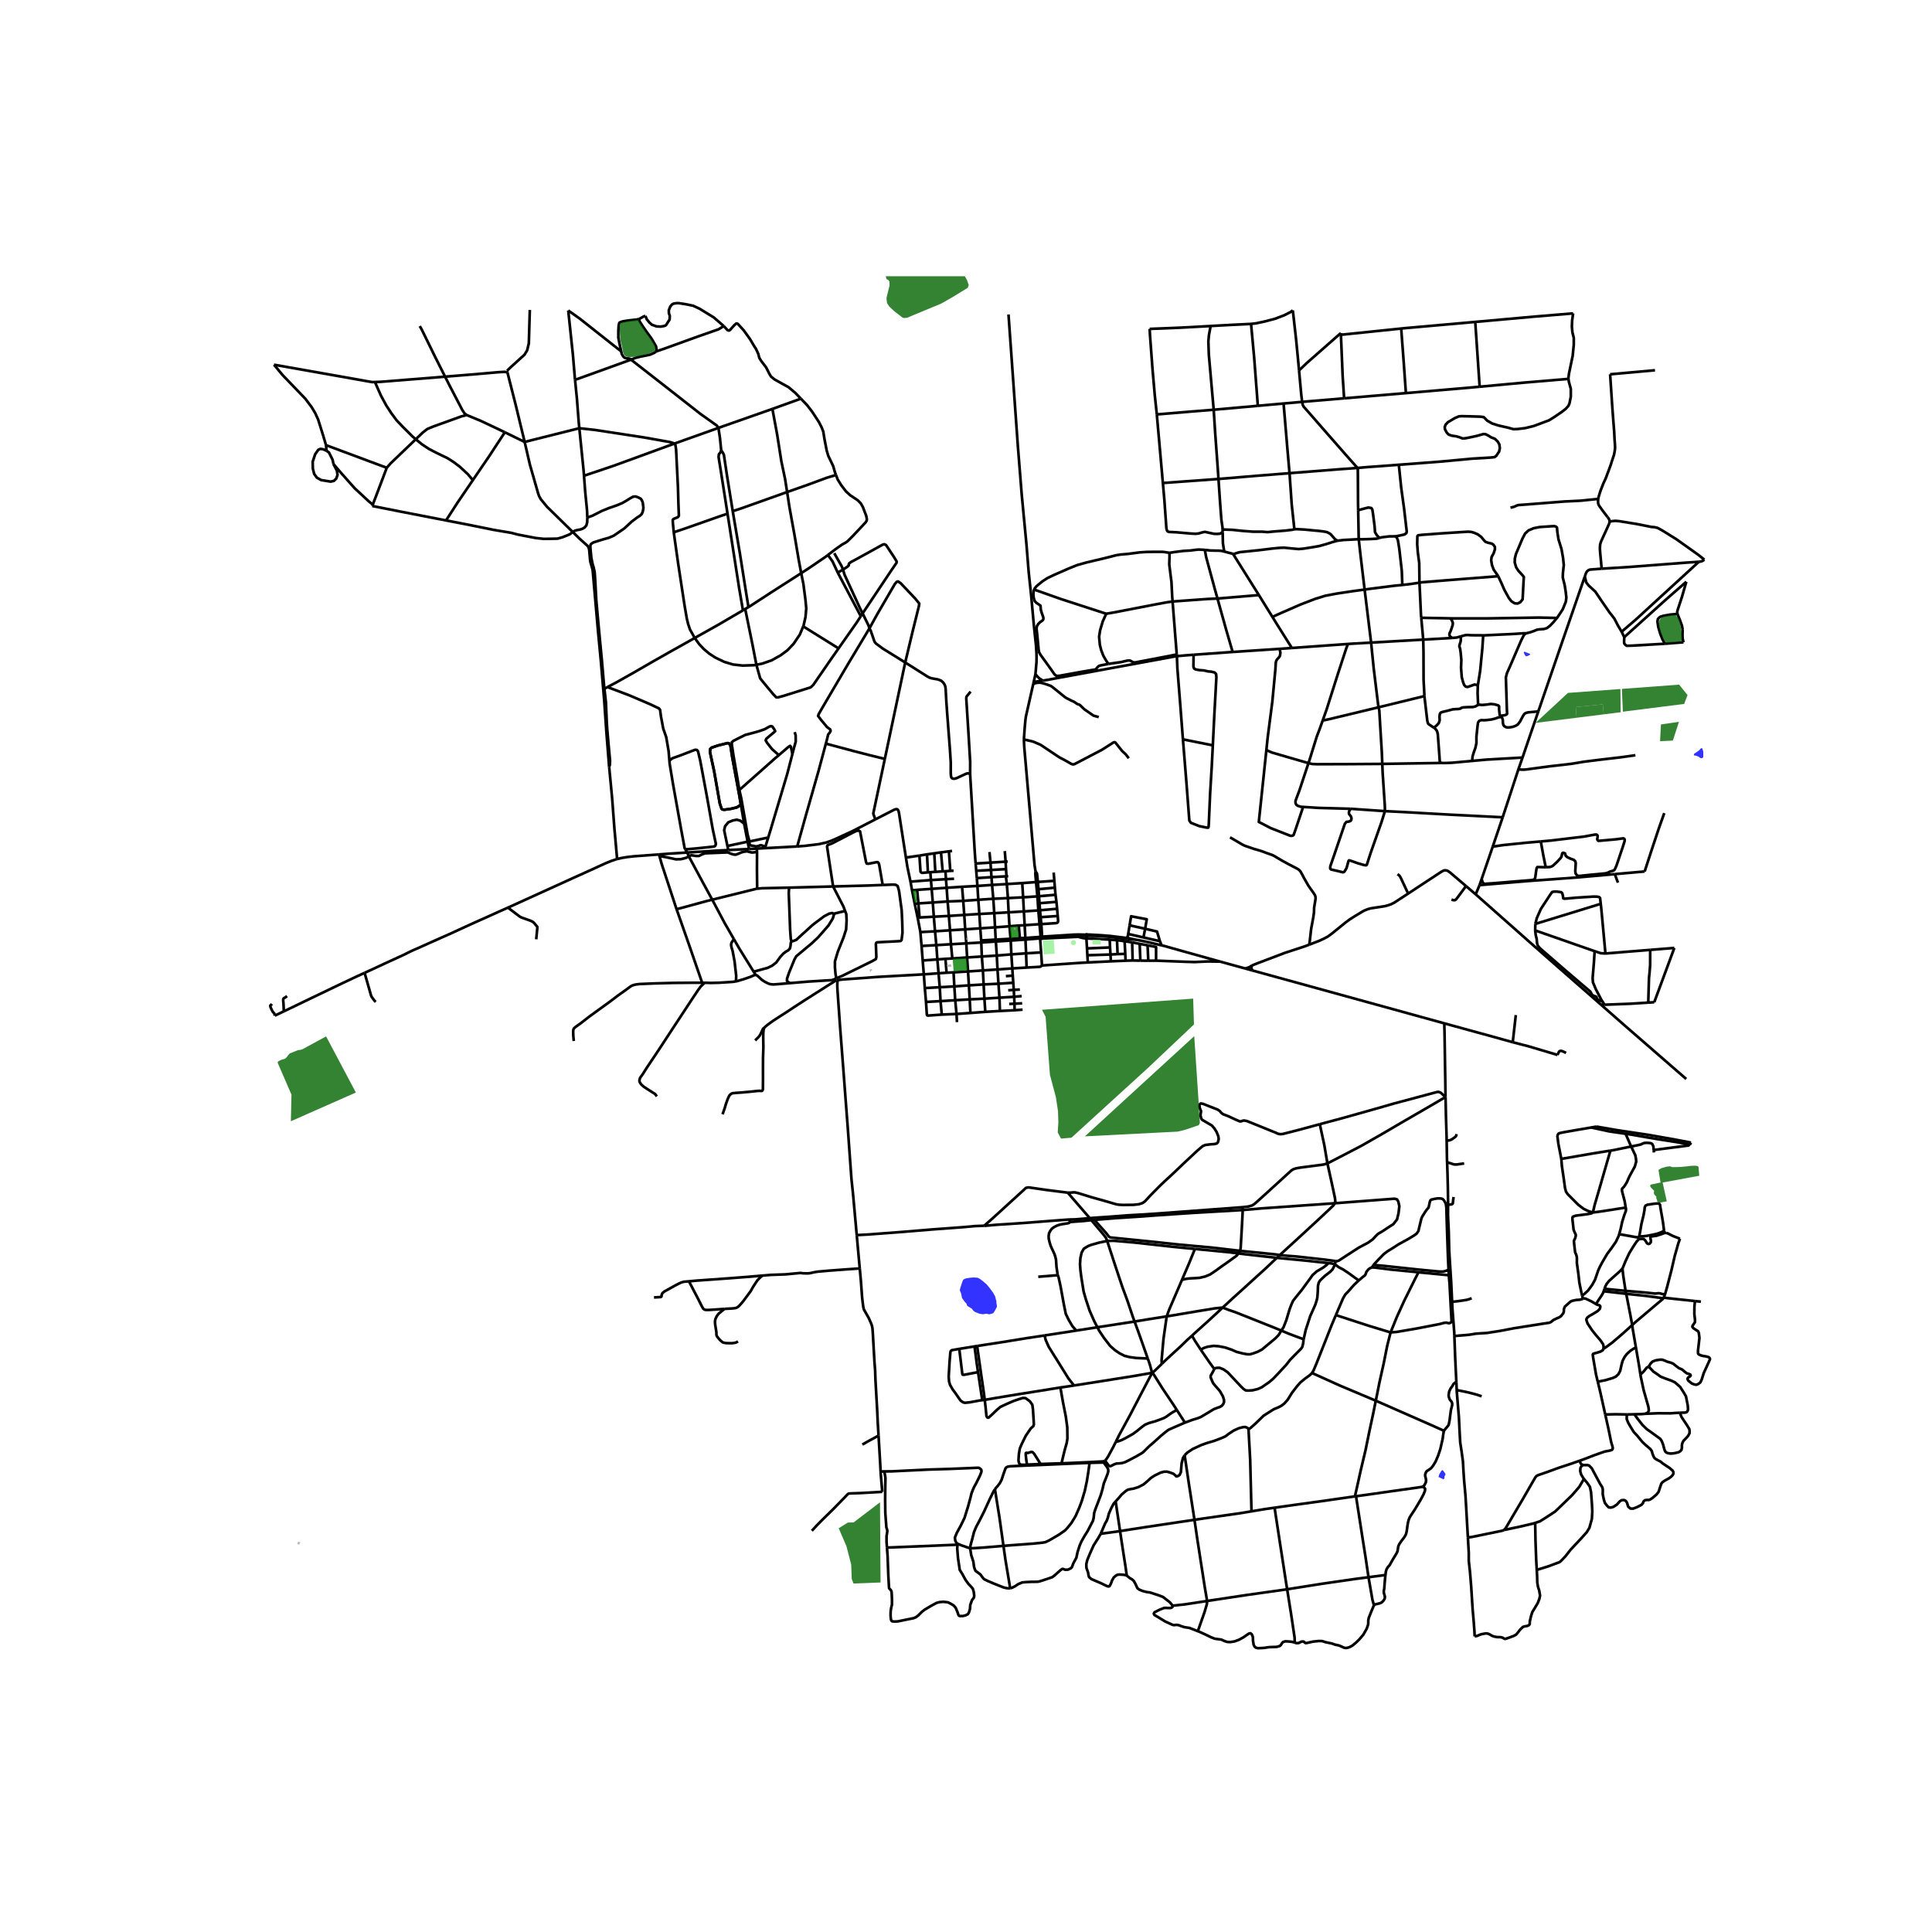 <svg xmlns="http://www.w3.org/2000/svg" width="960" height="960" viewBox="0 0 720 720"><defs><style>*{stroke-linejoin:round;stroke-linecap:butt}</style></defs><g id="figure_1"><path id="patch_1" d="M0 720h720V0H0z" style="fill:#fff"/><g id="axes_1"><path id="patch_2" d="M90 624.257h558V102.943H90z" style="fill:#fff"/><g id="LineCollection_1"><path d="m143.392 359.072 6.795-3.106 1.627-.806 1.064-.529.804-.381 1.21-.536.93-.396 3.476-1.565 5.34-2.387 2.484-1.09 5.341-2.447 3.338-1.536 6.665-2.98 2.97-1.35 3.855-1.713M229.977 320.12l-2.198.741-2.227.908-9.085 4.149-1.895.838-25.28 11.494M199.834 350.047l.33-3.405.068-.6v-.652l-1.163-1.403-.337-.31-.464-.295-.631-.288-3.158-1.116-.51-.237-.432-.274-4.246-3.217M135.874 362.555l2.407-1.1 5.111-2.383M385.075 254.855l-2.516 11.117-.226.977-.149.988-.29 3.073-.326 4.567M385.943 324.802l-.398-2.357-3.84-44.078-.137-2.79" clip-path="url(#p779ff8e1f6)" style="fill:none;stroke:#000"/><path d="m420.653 282.599-1.081-1.443-.084-.104-.087-.058-1.171-1.082-.07-.07-.042-.05-2.422-3.034-.174-.137-.118-.041-.189.02-.124.041-.234.115-3.744 2.388-.464.286-.443.236-9.285 4.848-.461.234-.341.1-.29.018-.357-.1-.36-.155-2.124-1.217-2.119-1.12-.27-.172-.238-.149-6.098-4.08-.39-.255-.364-.183-2.097-.89-.506-.19-.467-.13-2.871-.648M337.61 319.584l5.03-.724M326.206 305.364l4.45-2.282 2.612-1.337.548-.18.417-.032.348.208.253.4.206.91 2.57 16.533M339.316 328.563l-1.163-5.513-.544-3.466M339.899 331.837l-.583-3.274M339.899 331.837l.995 4.995M339.899 331.837l1.89-.223M343 347.37l-1.02-5.377M343 347.37l5.458-.303M343.443 352.537l-.267-2.987-.177-2.18M388.175 349.075l-.482.08M388.175 349.075l.126-.522v-.367l-.23-3.804M404.687 348.33l-2.795-.061-1.738.043-11.979.763M388.175 349.075l-.12.534M365.662 350.486l-.345-4.52M365.662 350.486l.03.756M365.662 350.486l5.405-.324M343.443 352.537l5.501-.317M343.443 352.537l.418 5.412M422.097 357.942l2.878.057M422.097 357.942l-2.63.082M422.097 357.942l-.169-6.744M388.317 359.81l-.326-4.873M405.398 358.676l-3.794.216-13.287.918M382.582 360.583l4.785-.27.24-.043.174-.063.145-.102.39-.295M344.278 363.11l5.497-.396M344.278 363.11l.375 5.117M344.278 363.11l-.417-5.161M312.198 365.276l.758-.123.926-.115 13.766-1.007 16.63-.922M312.198 365.276l-.506.002M319.282 460.284l-.24-2.674-1.163-12.839-.567-5.383-.597-8.29-.75-10.478-.812-10.637-.98-12.997-1.087-14.107-.98-13.825-.061-1.18-.016-.972.046-.834.123-.792M368.75 317.521l.374 3.947M374.857 326.583l.36 2.886M374.857 326.583l-5.357.302M374.857 326.583l.228-.013M369.5 326.885l.212 2.905M369.5 326.885l-.185-2.673M369.5 326.885l-5.47.368M355.56 327.494l-3.029.15M352.531 327.645l.253 3.206M352.531 327.645l-5.597.327M352.531 327.645l-.19-2.955M346.934 327.972l.269 3.283M346.934 327.972l-7.618.59M346.934 327.972l-.222-2.922M385.943 324.802l-.101.639v.17l.004.195.255 2.922M386.778 328.681l-.283-2.875-.042-.214-.083-.17-.427-.62M380.96 329.102l.329 5.305M380.96 329.102l-5.743.367M380.96 329.102l5.14-.374M375.217 329.47l.406 5.228M375.217 329.47l-5.505.32M369.712 329.79l.46 5.164M369.712 329.79l-5.451.378M364.261 330.168l-5.723.309M364.261 330.168l.313 5.146M364.261 330.168l-.23-2.915M358.538 330.477l.425 5.247M358.538 330.477l-5.754.374M352.784 330.851l.36 5.107M352.784 330.851l-5.581.404M347.203 331.255l.42 5.08M347.203 331.255l-5.414.36M341.79 331.614l.466 5.063M386.606 334.054l.355 5.232M386.606 334.054l-5.317.353M386.606 334.054l.597-.05M386.606 334.054l-.505-5.326M381.289 334.407l.275 5.254M381.289 334.407l-5.666.291M375.623 334.698l.256 5.308M375.623 334.698l-5.452.256M370.171 334.954l.36 5.362M370.171 334.954l-5.597.36M364.574 335.314l-5.611.41M364.574 335.314l.399 5.297M358.963 335.724l.39 5.247M358.963 335.724l-5.819.234M353.144 335.958l.474 5.387M353.144 335.958l-5.52.377M347.623 336.335l.38 5.294M347.623 336.335l-5.367.342M342.256 336.677l.422 5.244M342.256 336.677l-1.362.155M341.98 341.993l-1.058-5.026-.028-.135M386.961 339.286l.433 5.136M386.961 339.286l-5.397.375M386.961 339.286l.617-.053M381.564 339.66l-5.685.346M381.564 339.66l.299 5.133M375.88 340.006l.325 5.193M375.88 340.006l-5.349.31M370.531 340.316l-5.558.295M370.531 340.316l.299 5.283M364.973 340.61l-5.62.36M364.973 340.61l.344 5.356M359.353 340.97l.337 5.37M359.353 340.97l-5.735.375M353.618 341.345l-5.616.284M353.618 341.345l.426 5.348M348.002 341.63l-5.324.291M348.002 341.63l.456 5.437M342.678 341.921l-.697.072M387.394 344.422l-5.531.37M387.394 344.422l.678-.04M387.394 344.422l.345 3.742.002.434-.048.556M381.863 344.793l-2.213.13M381.863 344.793l.26 4.757M379.65 344.922l-3.445.277M379.65 344.922l.42 4.707M376.205 345.2l.406 4.667M376.205 345.2l-5.375.399M370.83 345.599l-5.513.367M370.83 345.599l.237 4.563M365.317 345.966l-5.627.374M359.69 346.34l.421 5.225M359.69 346.34l-5.646.353M354.044 346.693l-5.586.374M354.044 346.693l.348 5.203M348.458 347.067l.486 5.153M382.123 349.55l-2.052.08M382.123 349.55l.038.601M382.123 349.55l5.57-.396M405.042 349.732l-.3-.03M405.042 349.732l8.51.43M405.042 349.732l.133-.914M405.042 349.732l-.15.397M380.07 349.63l-3.46.237M387.64 349.701l.415-.092M387.64 349.701l-.008.243M387.64 349.701l-5.479.45M387.64 349.701l.053-.547M376.61 349.867l-5.543.295M376.61 349.867l.05.662M413.552 350.162l2.726.237M413.552 350.162l.13 2.922M382.161 350.151l.226 5.131M382.161 350.151l-5.5.378M371.067 350.162l.065.716M416.278 350.4l.21 5.17M419.107 350.77l-1.955-.286-.874-.085M376.66 350.529l.241 5.139M376.66 350.529l-5.528.349M371.132 350.878l.337 5.236M371.132 350.878l-5.44.364M419.107 350.77l2.821.428M419.107 350.77l.248 4.71M365.692 351.242l-5.58.323M365.692 351.242l.207 5.224M360.111 351.565l.299 5.254M360.111 351.565l-5.72.331M354.392 351.896l-5.448.324M354.392 351.896l.513 5.301M348.944 352.22l.38 5.333M413.682 353.084l.161 2.634M413.682 353.084l-8.59.36M405.092 353.443l-.2-3.314M405.092 353.443l.138 2.556M387.991 354.937l-5.604.345M387.991 354.937l-.36-4.993M382.387 355.282l.195 5.301M382.387 355.282l-5.486.386M419.355 355.48l.112 2.544M419.355 355.48l-2.867.09M416.488 355.57l-2.645.148M413.843 355.718l.145 2.54M413.843 355.718l-8.613.28M376.901 355.668l.352 5.232M376.901 355.668l-5.432.446M405.23 355.999l.168 2.677M371.47 356.114l.27 5.182M371.47 356.114l-5.57.352M365.9 356.466l-5.49.353M365.9 356.466l.405 5.19M360.41 356.82l.344 5.217M360.41 356.82l-5.505.377M354.905 357.197l-2.569.133M352.336 357.33l.421 5.179M352.336 357.33l-3.012.223M349.324 357.553l.451 5.16M349.324 357.553l-5.463.396M430.832 358.007l-2.905.025M454.735 358.363l-4.362-.061h-.461l-.439.023-3.871.185-.53.012-.47-.003-.006-.007-3.276-.102-10.488-.403M427.67 352.282l3.17.644-.008 5.08M419.467 358.024l-5.479.234M413.988 358.258l-8.59.418M454.735 358.363l9.31 2.562M432.912 352.318l.998.219 6.47 1.82 14.355 4.006M382.582 360.583l-5.329.317M377.253 360.9l.177 2.695M377.253 360.9l-5.512.396M371.74 361.296l.361 5.311M371.74 361.296l-5.435.36M366.305 361.656l-5.551.381M366.305 361.656l.26 5.217M360.754 362.037l.33 5.178M360.754 362.037l-5.393.326M355.36 362.363l.295 5.244M355.36 362.363l-2.603.146M352.757 362.509l-2.982.205M349.775 362.714l.443 5.203M377.43 363.595l.187 2.645M377.43 363.595l-2.565.184M377.617 366.24l.188 2.663M377.617 366.24l-5.516.367M372.101 366.607l-5.536.266M372.101 366.607l.375 5.204M366.565 366.873l-5.482.342M366.565 366.873l.299 5.298M361.083 367.215l.299 5.222M361.083 367.215l-5.428.392M355.655 367.607l-5.437.31M355.655 367.607l.322 5.154M350.218 367.917l-5.565.31M350.218 367.917l.292 5.175M344.653 368.227l.444 5.167M380.079 368.759l-2.274.144M377.805 368.903l.134 2.566M377.805 368.903l-2.083.151M380.75 371.22l-2.811.249M377.939 371.469l.134 2.58M377.939 371.469l-5.463.342M372.476 371.81l-5.612.36M372.476 371.81l.16 4.952M366.864 372.17l-5.482.267M366.864 372.17l.322 4.916M361.382 372.437l.276 5.06M361.382 372.437l-5.405.324M355.977 372.76l-5.467.332M355.977 372.76l.49 5.118M350.51 373.092l-5.413.302M350.51 373.092l.46 5.016M350.97 378.108l-4.908.36-.398-.015-.16-.086-.07-.136-.038-.217-.299-4.62M380.934 373.906l-2.861.143M378.073 374.049l.041 2.44M378.073 374.049l-1.984.1M381.093 376.259l-2.979.23M378.114 376.49l-5.477.272M372.637 376.762l-5.451.324M367.186 377.086l-5.528.41M361.658 377.496l-5.191.382M356.467 377.878l-5.498.23M356.467 377.878l.168 3.044M634.88 208.783l.29-.208M633.111 209.359l.835-.13.486-.176.448-.27M590.6 214.88l.249-.72.218-.594.21-.392.219-.288.268-.245.283-.18.325-.133.302-.074 4.216-.318" clip-path="url(#p779ff8e1f6)" style="fill:none;stroke:#000"/><path d="m633.111 209.359-5.382.367-20.649 1.577-10.19.633M599.814 194.371l-.007.281-.092.447-1.263 2.8-1.547 3.369-.23.504-.344 1.108-.062.756-.03.806.1 1.62.19 1.936.36 3.938M549.933 333.277l-3.595-3.063M596.713 374.48l-24.68-21.641-22.1-19.562M551.388 329.858l-1.003 2.397-.452 1.022M487.96 352.037l-2.033.748-7.036 2.3-10.099 3.828-2.281.922M466.51 359.835l-.721.487-.371.17-.362.131-1.01.302M466.668 361.648l-.23-.651-.069-.353-.006-.336.148-.473M464.045 360.925l2.623.723" clip-path="url(#p779ff8e1f6)" style="fill:none;stroke:#000"/><path d="m538.242 381.368-8.727-2.404-16.508-4.555-36.344-10.011-9.995-2.75M596.713 374.48l9.127 8.004 22.568 19.625M404.829 348.842l-.088.86M404.829 348.842l.09.024.133-.002.123-.046M404.713 348.75l.06.061.056.03M432.912 352.318l-4.545-1.098-2.052-.44-1.432-.294-1.454-.252M423.429 350.234l-2.923-.618-.12-.023M423.429 350.234l-3.165-.254M404.687 348.33l-.055.087-.017.147.05.14.048.047M388.055 349.61l.202-.087.278-.092.302-.045 11.297-.639.842-.053.862-.019 2.875.076M405.226 348.27l-.122-.067-.14-.02-.136.03-.115.078-.026.039M405.273 348.733l.06-.112.012-.124-.035-.12-.084-.106M419.918 349.56l-6.259-.766-3.346-.266-3.39-.184-.455-.03-.32-.022-.434-.005-.488-.016M405.273 348.733l2.31.075.9.008.544.028.609.03 1.646.093 2.484.208 3.001.368 3.08.413.159.02M405.273 348.733l-.098.085M563.753 388.407l-7.32-2.044-7.579-2.073-10.612-2.922M538.7 408.832l-.09-6.434-.268-17.252-.1-3.778M551.388 329.858l.785-2.293M601.79 325.76l-13.812 1.227-18.697 1.367-17.893 1.504M487.96 352.037l.624-5.467.122-.863.192-.994.522-2.801.19-1.344.053-.353.031-.327.023-1.242.021-.372.044-.3.44-2.686.065-.65-.096-.634-.225-.518-.372-.59-.98-1.382-1.049-1.498-.597-1.058-.934-1.619-.597-1.159-.739-1.324-.327-.443-.404-.341-.505-.317-3.405-1.77-2.165-1.196-1.694-.993-1.423-.845-.704-.342-.72-.249-1.014-.349-1.627-.612-.655-.223-.559-.19-2.086-.59-3.493-1.206-.413-.193-.37-.17-4.731-2.768" clip-path="url(#p779ff8e1f6)" style="fill:none;stroke:#000"/><path d="m524.775 333.01-5.199 3.398-1.194.59-1.095.382-1.187.323-5.275.813-1.087.303-1.263.503-.697.375-2.802 1.691-2.03 1.288-1.706 1.282-5.061 4.095-1.325.957-1.462.792-1.692.784-3.74 1.45M354.136 324.554l-.502-7.284M354.136 324.554l-1.796.136M354.136 324.554l1.23-.069M353.634 317.27l1.179-.151M353.634 317.27l-2.958.378M351.306 324.734l-.63-7.086M351.306 324.734l-2.74.18M351.306 324.734l1.034-.044M350.676 317.648l-2.501.37M348.565 324.914l-.39-6.896M348.565 324.914l-1.853.136M348.175 318.018l-2.71.375M345.802 325.1l-.338-6.707M345.802 325.1l.91-.05M342.64 318.86l.392 5.735.044.256.128.232.25.13.186.052.171.017 1.99-.181M345.464 318.393l-2.825.467M386.778 328.681l6.14-.428M386.778 328.681l-.677.047M386.778 328.681l.234 2.7M392.918 328.253l.2 2.548M392.918 328.253l-.237-3.08M387.012 331.38l6.105-.579M387.012 331.38l.191 2.624M393.117 330.801l.245 2.656M393.362 333.457l-6.159.547M393.362 333.457l.337 2.641M387.398 336.602l6.301-.504M387.398 336.602l-.195-2.598M387.398 336.602l.18 2.63M393.7 336.098l.252 2.577M393.952 338.675l-6.374.558M393.952 338.675l.23 2.692M387.823 341.802l6.359-.435M387.823 341.802l-.245-2.57M387.823 341.802l.249 2.58M388.072 344.382l5.321-.343.385-.058.273-.108.165-.17.094-.283.017-.272-.145-1.781M424.72 351.748l-2.792-.55M424.72 351.748l2.95.534M424.72 351.748l.255 6.251M424.975 358l2.952.032M427.67 352.282l.257 5.75M385.231 254.139l.648-2.898M385.231 254.139l-.156.716M385.231 254.139l3.457-.486M375.837 117.194l3.484 48.988 1.439 18.086 1.784 18.742.796 9.97.942 8.954.984 10.837.784 7.454.208 3.03.038 1.821-.031 1.771-.386 4.394M388.688 253.653l-1.282-.76-.743-.72-.784-.932M604.331 235.431l5.299-4.55 23.481-21.522M600.044 139.49l.812 12.223.398 5.327.306 3.83.138 2.879.137 1.756.062 1.188-.06.828-.124.843-.245 1.223-.444 1.303-.773 2.412-.797 2.167-1.056 2.821-.865 1.843-1.095 2.836-.628 2.002-.222.957M599.079 192.68l-.137-.166-1.754-2.31-.888-1.246-.459-.662-.237-.59-.047-.49-.015-.474.046-.814M562.911 189.182l.85-.18.673-.21.69-.33.444-.173.428-.08 1.493-.1 15.918-1.245.55-.014 5.077-.252 6.554-.67M600.044 139.49l16.723-1.51M612.913 324.774l-11.124.987M620.226 303.019l-2.006 5.628-3.078 9.27-2.23 6.857M546.338 330.214l-5.967-5.085-.812-.553-.339-.136-.358-.082-.367-.024-.36.061-.398.152-.727.424-12.235 8.04" clip-path="url(#p779ff8e1f6)" style="fill:none;stroke:#000"/><path d="m520.809 325.777.421.296.299.273.252.36.222.417.222.439.597 1.281 1.953 4.168M565.874 286.68l.827.116.559.035.758-.007.957-.086 1.126-.159 7.526-1.014 5.589-.627 2.557-.316 2.128-.346 2.213-.381 5.696-.713 3.246-.388 4.678-.54 5.728-.8M565.874 286.68l-5.87 17.9M565.874 286.68l1.523-4.362M601.79 325.76l.643 1.76.214.553.33.857M573.285 265.113l-2.84 8.265-3.048 8.94M548.609 283.574l5.405-.493 13.383-.763M537.263 284.334l-22.125.347M548.609 283.574l-7.472.68-2.75.108-1.124-.028M534.39 271.195l.3.197.482.518.238.36.237.547.184.856.604 8.112.077 1.34.062.647.252.375.437.187M530.397 238.37l10.775-.626M530.397 238.37l-.741-8.138M530.846 259.407l-.321-6.125-.03-10.394-.077-3.282-.021-1.236M510.974 239.476l16.795-.964 2.628-.142M438.588 244.53l-.05-.642M444.819 244.01l-2.402.174-3.829.345M388.688 253.653l1.665-.285 18.467-3.397 27.716-5.096 2.052-.346M440.844 275.536l-.024-.299-.99-12.866-1.048-13.195-.194-4.647M563.753 388.407l.82-7.219.328-2.9M580.417 393.141l-7.17-2.143-3.507-1.037-5.987-1.554M540.922 335.242l.628.201.483.036.375-.108.382-.374 3.548-4.783M245.587 318.419l-9.355.693-2.496.288-1.956.32-1.803.4M227.012 285.761l.056.595 1.06 11.164.027.372.04.524.748 9.987.077.964.13 1.331.827 9.422M135.874 362.555l2.419 8.478.191.425.314.432.383.54.23.302.253.33.367.332M105.777 376.895l.416-.198 19.96-9.6 6.164-2.915 3.557-1.627M539.645 449.002l1.3-.18.222-.078.161-.13.107-.238.123-1.15.138-1.145" clip-path="url(#p779ff8e1f6)" style="fill:none;stroke:#000"/><path d="m539.3 433.149.152 4.527.123 4.88.076 5.41-.006 1.036M541.155 485.143l-.34-7.254-.536-8.42-.214-3.584-.153-6.764-.291-6.218.024-3.9M541.155 485.143l2.164-.224 1.975-.287 1.286-.202.942-.266.919-.36M542.002 497.896l-.054-1.413-.674-8.779-.12-2.56M542.852 518.043l3.123.604 1.892.439 2.067.54 2.243.727M542.743 515.124l.093 1.94.016.979M547.04 572.962l-.07-1.211-.275-4.778-.26-4.62-.291-4.864-.521-5.814-.245-3.698-.184-3.353-.52-3.828-.49-3.18-.184-3.167-.306-6.246-.842-10.16M539.3 433.149l.68.194.781.238.797.287.467.087.467.029.551-.029 2.61-.381M539.127 425.07l.126 7.295.046.784M580.417 393.141l.601-1.236.188-.152.241-.108.23-.025.29.036.655.252 1.019.49M539.127 425.07l.64-.046.374-.065.368-.1.536-.256.681-.468.49-.345.264-.234.15-.184.092-.266.08-.46M538.7 408.832l.063 2.144.092 4.764.2 6.406.072 2.925M105.777 376.895l-3.37 1.608M106.979 371.191l-.222.18-.192.173-.157.108-.188.112-.229.115-.222.13-.13.15-.077.227-.023.346.015.36.092.964.131 2.839M101.351 374.15l-.145.172-.27.193-.14.128-.053.115-.012.14.038.194.065.242.111.294.23.511.375.753.161.237.153.17.123.118.11.112.066.086.061.108.053.14.05.245.08.395M494.68 433.504l.963-.42 3.752-1.943 7.809-4.059 7.258-4.13 8.529-4.995 9.111-5.268 6.597-3.857" clip-path="url(#p779ff8e1f6)" style="fill:none;stroke:#000"/><path d="m491.847 418.958 1.04-.281 7.15-1.915 7.933-2.23 5.833-1.642 5.804-1.67 11.408-3.05 4.532-1.21.567-.057.796.317 1.79 1.612M320.405 472.718l-.474-5.177-.65-7.257M366.787 456.81l-2.113.065-1.439.058-4.242.389-11.714.864-11.086.92-12.817.965-4.094.213M284.804 383.038l-.283.173-.154.201-.176.303-.36.82-.467.972-.29.489-.353.432-.345.374-.956.936M311.692 365.278l-1.6.005M284.804 383.038l.352-.367.773-.662 1.983-1.447 2.527-1.662 2.664-1.699 2.994-1.986 3.544-2.296 3.706-2.36 5-3.174 3.345-2.107" clip-path="url(#p779ff8e1f6)" style="fill:none;stroke:#000"/><path d="m269.277 415.265.842-2.418.444-1.54.612-1.67.276-.625.23-.49.26-.388.238-.245.283-.23.253-.16.375-.1 1.14-.108 2.129-.15 3.43-.31 2.526-.274.705-.036.375.029.283.015h.238l.16-.108.123-.166.107-.302.023-.914.023-3.483-.008-3.29.016-3.972.13-3.98-.061-3.908.03-1.454.07-.849.053-.403.084-.352.138-.346M262.63 366.24l-1.47 1.382-.933 1.252-2.726 4.088-6.83 10.392-5.45 8.32-4.165 6.211-1.547 2.454-.957 1.317-.199.698-.07.36.032.28.16.39.421.654.399.425.597.496 1.08.728 2.197 1.417.704.418.406.345.498.734M310.092 365.283l1.59-.682M294.314 366.389l1.331-.113 5.459-.46 3.706-.23 3.514-.224 1.768-.08M281.634 363.347l-.76-1.224M274.28 365.715l.387-.065 2.465-.734 1.44-.49 1.286-.46.811-.367.62-.238.345-.014M294.314 366.389l-4.465.376-1.623.116-.796-.065-.65-.108-.89-.382-.78-.41-.605-.36-.59-.403-1.607-1.49-.345-.237-.329-.08M262.63 366.24h-.963M274.28 365.715l-1.053.18-2.74.187-2.558.158-3.032.072-2.266-.072M261.667 366.24h-3.645l-3.308.029-3.797.029-7.12.194-5.375.223-1.463.173-.857.216-.62.23-.513.295-1.983 1.468-2.504 1.77-3.384 2.563-4.264 3.08-3.461 2.52-2.956 2.31-2.013 1.439-.444.396-.176.288-.107.266-.039.28-.038.41.046 1.527.184 2.014M406.125 453.964l-5.558.465-2.02.04M366.787 456.81l.628-.02 3.874-.346 5.39-.346 5.696-.388 10.673-.835 5.5-.406M398.668 455.408l-.023-.389-.097-.55M394.105 475.06l.015-.23-.092-.64-.306-2.059-.176-2.662-.245-1.036-.29-.972-.682-1.475-.766-1.67-.413-1.352-.322-1.382-.03-.863.137-1.08.429-.849.597-.864.78-.575.996-.533.843-.302.842-.23 2.542-.403.345-.108.245-.137.114-.23" clip-path="url(#p779ff8e1f6)" style="fill:none;stroke:#000"/><path d="m406.698 454.716-2.701.303-5.329.389M386.923 475.817l3.553-.289 2.48-.201.651-.044.337-.05.086-.068.075-.104" clip-path="url(#p779ff8e1f6)" style="fill:none;stroke:#000"/><path d="m401.07 495.862-1.437-1.681-1.317-2.217-1.133-2.331-.735-3.627-1.225-6.707-.69-3.152-.198-.59-.23-.496M269.978 487.794l-1.283 1.04-.774.655-.398.431-.275.397-.375.655-.214.496-.139.504-.069.633.062.978.36 2.217.114.77v.82l.062.274.183.403.766.978.574.59.613.504.298.165.337.108.843.13 2.105.036.942-.13.52-.114.36-.166.429-.273M284.102 475.379l-.5.402-.59.59-.605.59-.566.798-1.271 1.95-.536.965-.33.575-.673.9-2.075 2.806-1.424 1.627-.482.431-.322.21-.429.208-.567.108-.826.086-1.96.108-.968.061" clip-path="url(#p779ff8e1f6)" style="fill:none;stroke:#000"/><path d="m256.749 477.508 3.34 6.397 1.516 3.008.505.835.322.237.398.158.452.044 1.187-.022 4.096-.28 1.413-.09M320.405 472.718l-4.425.292-6.753.504-4.433.388-1.11.173-.697.137-.956.23-.835.108-1.21-.015-.788-.021-.46-.065-.49-.057-.582.057-5.022.475-5.36.187-3.182.268M256.749 477.508l3.141-.281 11.285-.806 7.473-.576 4.87-.417.584-.05M243.72 483.516l2.022-.115.352-.014.245-.072.122-.072.084-.188.008-.186.046-.36.168-.418.245-.316.544-.454 4.004-2.224 1.531-.79.904-.404.934-.245 1.255-.1.565-.05M327.408 534.994l-.28-4.603-.245-5.21-.628-10.909-.122-3.583-.246-3.138-.52-9.067-.107-1.9-.123-1.583-.214-1.036-.26-.705-.904-2.058-1.347-2.39-.475-.82-.215-.892-.214-1.641-.23-1.986-.46-6.246-.413-4.509M328.174 548.374l.04.84.568 6.549.011.2" clip-path="url(#p779ff8e1f6)" style="fill:none;stroke:#000"/><path d="m302.551 570.485 1.853-2.015 1.921-1.957 4.211-4.123 4.173-4.282 1.026-1.079.26-.259.23-.13.287-.057.372-.029 3.782-.13 8.127-.462M328.174 548.374l-.112-2.297-.536-9.152-.118-1.931M321.37 538.349l2.496-1.424 2.205-1.18 1.337-.751M361.535 288.422l.03-4.42-.604-10.055-.861-13.629.011-.299.034-.223.108-.277 1.466-1.774M385.075 254.855l.869-.288.505-.094.486-.04.582-.014.486.05.47.12.93.255 1.666.58.417.15.471.274 1.283 1.011 3.464 2.815.349.248.47.288 1.4.706.22.114.233.116.475.205.337.158.371.22.766.536.086.054.13.059.665.23.153.089.157.11 1.474 1.416.143.127.184.14 2.967 2.045.153.1.172.084.163.052 1.7.475M404.893 350.13l-.152-.428M387.632 349.944l.985-.161.228-.026.198-.023 12.52-.603.342.02.281.063.754.22.774.174.403.059.624.035M363.583 321.812l-.307-4.085-1.741-29.305M337.342 246.89l8.23 5.204.792.425.8.26.758.132 1.654.3 1.095.424.674.561.352.418.28.443.271.644.122.608.054.6.238 4.399.344 4.844 1.041 13.632.276 4.42-.008 3.865.054.864.077.533.16.378.314.251.478.133.59-.072.678-.237 3.296-1.533.344-.126.312-.047.303.02.614.189M337.342 246.89l-7.598 35.943M324.004 234.19l.482.83 1.34 3.902.184.367.15.22.325.349 2.572 1.893 8.285 5.139" clip-path="url(#p779ff8e1f6)" style="fill:none;stroke:#000"/><path d="m324.004 234.19 2.848-5.166 6.63-11.387.705-.806.52-.144.98.69 5.421 5.73 1.47 1.814-.092.806-2.327 9.387-2.817 11.776M321.472 228.596l2.226 4.546.306 1.048M307.774 277.133l.381-1.423.49-2.015.582-.69.306-.605-.122-.547-1.194-.893-2.236-2.677-1.103-1.469.246-.72 1.5-2.62 9.31-15.835 8.07-13.449M314.154 212.3l-1.956 1.076M321.472 228.596l-.4-.817-.406-.741-.306-.655-5.597-12.158-.609-1.924" clip-path="url(#p779ff8e1f6)" style="fill:none;stroke:#000"/><path d="m321.472 228.596 10.602-15.883 2.052-2.994.03-.49-1.163-1.9-2.788-4.204-.673-.317-.705.23-9.28 5.126-2.266 1.209-.673.46-.276.318-.03.576-.49.46-1.658 1.114" clip-path="url(#p779ff8e1f6)" style="fill:none;stroke:#000"/><path d="m310.911 206.163 2.834 5.003.41 1.135M426.143 349.356l.613-3.238M426.143 349.356l6.129 1.396M426.143 349.356l-5.7-1.298M420.443 348.058l-.123.744M420.443 348.058l.53-3.213M432.912 352.318l-.64-1.566M426.756 346.118l4.42 1.034 1.096 3.6M426.756 346.118l-5.783-1.273" clip-path="url(#p779ff8e1f6)" style="fill:none;stroke:#000"/><path d="m420.973 344.845.557-3.378 5.839 1.116-.613 3.535M420.32 348.802l-.252.59-.036.09M420.32 348.802l-.025.703M297.103 315.443l.433-.023 2.626-.216 4.97-.604 2.901-.656 1.814-.644 1.54-.662 6.293-2.899 8.526-4.375" clip-path="url(#p779ff8e1f6)" style="fill:none;stroke:#000"/><path d="m329.744 282.833-4.306 20.365.768 2.166M363.814 324.519l5.501-.307M363.814 324.519l.216 2.734M363.814 324.519l-.231-2.707M374.908 323.898l-5.593.314M374.908 323.898l.177 2.672M374.908 323.898l-.148-2.78M363.583 321.812l5.541-.344M375.546 321.07l-.786.049M375.085 326.57l.66-.045M374.76 321.119l-5.636.35M374.76 321.119l-.301-3.95M369.315 324.212l-.19-2.744M419.918 349.56l-.051.084-.017.096.02.094.054.083.082.06M420.032 349.482l-.063.032-.05.045M420.295 349.505l-.084-.034-.09-.008-.09.02M420.387 349.593l-.041-.05-.051-.038" clip-path="url(#p779ff8e1f6)" style="fill:none;stroke:#000"/><path d="m420.264 349.98.079-.052.056-.074.028-.086-.005-.091-.035-.084M420.006 349.976l.085.027.088.001.085-.024M596.713 374.48l1.248-.048M314.94 339.474l-4.273 1.072M310.48 330.361l3.862 7.508.598 1.605M311.683 364.601l-.312-1.628-.214-2.418v-2.303l1.102-3.657 2.113-5.268.95-2.965.183-3.426-.122-2.275-.443-1.187M294.065 330.799l16.415-.438M295.017 350.853l-.306-.835-.245-3.426-.52-13.79.119-2.003M282.17 331.193l1.853-.176 9.432-.201.61-.017M625.126 228.809l-.092-.764.184-.748 1.608-4.895 1.616-5.594" clip-path="url(#p779ff8e1f6)" style="fill:none;stroke:#000"/><path d="m605.312 237.446 15.772-14.223 7.358-6.415M625.126 228.809l.903 2.202.766 2.146.276 1.396M627.38 239.36l-.325-1.439-.045-1.41.06-1.958M627.38 239.36l-6.91.541M620.47 239.901l-.918-1.634-.811-2.058-.75-2.52-.307-2.073.169-.965.78-.749 1.18-.388 2.587-.475 2.726-.23" clip-path="url(#p779ff8e1f6)" style="fill:none;stroke:#000"/><path d="m605.312 237.446-.061 1.728.06.633.399.49.52.374 1.93-.057 12.035-.691.276-.022M605.312 237.446l-.98-2.015M590.6 214.88l.563 2.21.919 1.151 2.45 2.246 2.051 3.052 3.216 4.665 1.807 2.304 1.317 2.533 1.408 2.39M573.285 265.113l8.093-23.55 9.222-26.684M297.103 315.443l-12.025.643M307.774 277.133l-2.742 10.238-4.747 16.641-3.182 11.431M295.017 350.853l-.306.46-.092 1.065-.214 1.037-.643.748-.858.461-1.01.777-1.103 1.21-1.5 2.072-1.47 1.152-1.685.834-5.262 1.454M273.489 349.965l2.05 3.565 5.335 8.593M310.667 340.546l-.521-.288-1.133.23-1.868.98-2.818 2.101-1.47 1.123-3.981 3.599-2.113 1.957-1.102.432-.644.173M294.314 366.389l-1.043-.825.062-.98.766-2.216 1.99-4.836.643-1.152 1.623-1.353 4.38-3.656 2.174-2.073 3.828-4.376 1.624-2.62.428-1.44-.122-.316M310.48 330.361l-1.222-7.981-1.041-6.938.245-.518 1.562-.577 7.472-3.886 1.592-.777.889-.173.551.317.184 1.007 2.021 10.365.276.633.612.058 2.955-.562.475-.029.368.274.26.85 1.271 7.382" clip-path="url(#p779ff8e1f6)" style="fill:none;stroke:#000"/><path d="m310.48 330.361 13.172-.352 5.298-.203" clip-path="url(#p779ff8e1f6)" style="fill:none;stroke:#000"/><path d="m311.683 364.601 2.322-.995 11.147-5.47 1.256-.72.184-.777-.184-4.808.153-.489.367-.173 7.81-.403.919-.086.337-.374.337-2.735-.092-3.915-.214-4.492-.98-7.168-.521-1.814-.766-.46-1.102-.058-3.706.142M274.28 365.715l.08-2.08-.597-5.269-.704-3.829-.505-1.727-.108-.748.138-.677.905-1.42M265.435 335.287l4.623 8.714 3.43 5.964M256.68 319.117l5.782 10.72 2.973 5.45" clip-path="url(#p779ff8e1f6)" style="fill:none;stroke:#000"/><path d="m252.142 338.847 11.117-3.022 2.176-.538M282.17 331.193l-.26.026-16.475 4.068M256.68 319.117l-.561-1.41M282.124 317.515l-1.838.201-.949-.201-.919-.26-1.102.144-1.011.26-1.164.517-.98.346-.826-.086-1.134-.346-.888-.431-8.575.345-1.163.432-1.103.547h-1.164l-1.654-.26-.704.231-.27.163M245.748 318.989l2.566.483 3.644.777 1.777-.057 2.02-.518.924-.557M256.119 317.708l-.702-1.175M245.587 318.419l4.036-.3 6.496-.411M271.41 316.793l-4.4.225-10.891.69M282.124 317.515l-.03 6.535.076 7.143M282.034 316.249l3.044-.163M282.034 316.249l.09 1.266M279.15 316.398l2.094-.107.79-.042M245.748 318.989l-.161-.57M252.142 338.847l-5.543-16.841-.851-3.017M252.142 338.847l2.297 6.535 2.787 7.975 4.44 12.883M307.774 277.133l10.182 2.724 5.696 1.468 6.092 1.508M312.507 241.637l-13.17-8.201M320.79 229.648l-1.487 2.299-6.796 9.69M281.88 247.737l1.408 5.055 1.317 1.642 3.521 4.232 1.165 1.21.581.028 2.052-.547 7.625-2.39 2.574-.806.98-.95 6.89-9.99 2.514-3.584M298.577 213.604l.82 4.004.765 5.874.307 3.254-.276 3.166-.705 3.168-.151.366" clip-path="url(#p779ff8e1f6)" style="fill:none;stroke:#000"/><path d="m281.88 247.737 2.143-.415 3.49-1.209 3.37-1.871 2.603-1.93 2.266-2.39 2.327-3.455 1.258-3.031M320.79 229.648l-8.592-16.272M320.79 229.648l.682-1.052M312.198 213.376l-1.93-4.147-1.725-2.395M311.543 177.011l.655 1.697 1.301 2.102 1.762 2.304 1.592 1.454 2.787 1.857 1.163 1.18.751 1.325 1.27 3.311.23 1.195-.045.547-.399.662-1.332 1.44-3.629 3.844-1.776 1.77-.72.505-1.393.777-2.358 1.67-2.86 2.183" clip-path="url(#p779ff8e1f6)" style="fill:none;stroke:#000"/><path d="m298.577 213.604 2.611-1.683 6.385-4.347.97-.74M277.718 226.96l2.721 13.337 1.442 7.44M258.909 237.752l1.624 2.257 1.715 1.843 2.052 1.727 2.359 1.526 3.246 1.555 3.246.979 3.614.403 4.287-.144.829-.16M277.718 226.96l1.216-.71M277.718 226.96l-.84.491M293.333 183.37l7.442-2.618 7.258-2.678 3.51-1.063M298.465 148.576l2.28 2.36 1.883 2.447 2.526 3.844 1.072 2.102.582 1.497.444 2.779.842 4.32.582 1.958.766 1.597 1.072 2.246.673 2.362.356.923M273.074 190.492l2.986-.972 9.51-3.383 7.763-2.767" clip-path="url(#p779ff8e1f6)" style="fill:none;stroke:#000"/><path d="m287.85 152.39 1.777 9.588 1.562 9.935 1.409 6.708.735 4.75M298.577 213.604l-.987-5.325-1.47-8.696-1.9-10.48-.887-5.733M268.771 167.823l.644.922.367.806 1.133 7.573 2.159 13.368M278.934 226.25l-.684-4.136-2.557-16.11-2.481-14.655-.138-.857" clip-path="url(#p779ff8e1f6)" style="fill:none;stroke:#000"/><path d="m298.577 213.604-1.768 1.14-8.912 5.7-8.514 5.543-.45.262M267.74 159.469l-16.425 5.85M235.15 134.026l10.775 8.4 15.006 11.749 6.187 4.406.622.888M268.771 167.823l-.46-4.55-.571-3.804" clip-path="url(#p779ff8e1f6)" style="fill:none;stroke:#000"/><path d="m287.85 152.39-18.344 6.45-1.766.629M271.13 191.45l-2.481-15.795-.858-5.384.123-.979.551-.662.306-.807M271.13 191.45l4.303 27.598 1.446 8.403M258.909 237.752l1.057-.594 7.672-4.304 9.24-5.403" clip-path="url(#p779ff8e1f6)" style="fill:none;stroke:#000"/><path d="m251.1 198.371 4.09-1.379 13.566-4.765 2.374-.778M258.909 237.752l-1.775-3.156-.705-2.102-.49-2.073-.826-4.808-2.39-15.635-1.592-11.287-.031-.32M251.315 165.318l.398.548.245 1.67.704 14.282.153 5.73.184 4.664-.367.518-1.041.432-.644.26-.244.374.06 1.18.337 3.395M298.465 148.576l-10.614 3.814M269.72 121.506l1.379 1.497.474.202.26-.072.415-.36.612-.705.934-1.008.566-.49.414.015.306.245 2.068 2.26 2.342 3.254 1.394 2.361.872 1.368.842 1.828.368 1.455.75 1.21 1.807 2.375 1.164 2.303.658 1.095 1.287 1.05 3.185 1.786 2.052 1.123 2.495 2.102 2.101 2.176M251.315 165.318l-22.8 8.322-10.878 3.66M215.899 159.587l.274 2.737.597 5.946.72 7.07.147 1.96M218.883 192.86l-.123-2.779-.673-6.795-.45-5.986" clip-path="url(#p779ff8e1f6)" style="fill:none;stroke:#000"/><path d="m226.397 256.056.448-.24 2.741-1.454 6.554-3.686 7.503-4.333 5.973-3.383 9.293-5.208M215.899 159.587l5.802.635 18.589 2.85 9.524 1.7 1.042.345.46.201M195.521 164.702l4.589-1.155 15.789-3.96M214.298 141.556l.696 6.946.689 8.926.216 2.159M195.521 164.702l-7.38-3.602M189.105 138.717l.072.34.964 3.801 1.99 7.822 3.293 13.601.097.42" clip-path="url(#p779ff8e1f6)" style="fill:none;stroke:#000"/><path d="m213.44 198.249-9.594-9.405-2.29-2.78-.604-1.086-.383-1.03-3.093-10.798-1.955-8.448M227.012 285.761l-.075-.808-.084-1.181-.834-10.444-.85-12.258-1.225-14.496-1.018-10.654-2.002-22.854-.089-.691-.115-.525-.597-2.048-.13-.537-.073-.493-.333-3.754-.109-.58-.231-.629-.364-.454-2.91-2.624-2.533-2.482M218.883 192.86l-.046 1.728-.306 1.195-.643.777-.843.504-.826.273-1.149.202-.873.26-.757.45M166.23 193.949l8.599 1.66 9.004 1.83 6.645 1.122 2.542.663 6.661 1.28 2.97.318 3.063-.044 2.052-.043 1.884-.532 2.664-1.066 1.126-.888M238.146 118.886l.69-.36 1.071-.605.628-.187M269.72 121.506l-3.736-3.225-5.343-3.268-2.359-1.08-2.74-.562-2.62-.403-.979.029-.919.158-.613.331-.627.763-.536 1.368.03 1.167.338.921-.077 1.396-.766 1.167-.429.705-.306.331-.566.202-1.287.216-1.546-.086-1.7-.62-.919-.806-1.025-1.281-.46-1.195M244.348 131.023l2.833-.95 12.893-4.665 7.748-2.707 1.899-1.195M225.24 256.676l1.157-.62" clip-path="url(#p779ff8e1f6)" style="fill:none;stroke:#000"/><path d="m218.883 192.86 1.93-.677 3.445-1.756 2.695-1.094 2.924-1.008 1.96-.82 1.425-.807 1.561-.979 1.103-.604.903-.101.95.316 1.026.533.383.576.352.85.245 2-.245 1.397-.383.864-.643.633-1.103.692-1.975 1.497-2.802 2.577-3.935 2.692-1.869.792-2.174.604-3.553 1.123-.811.533-.276.476v.964l.352 3.729.307 1.497.214 1.05.352 1.08.368 1.714.199 2.822.398 7.486.689 7.745.72 7.659.658 6.867.613 7.111.26 2.951.094.832M227.012 285.761l.255-.629.084-1.648-.536-5.715-.536-6.175-.168-2.721-.307-7.212-.564-4.985M286.291 312.127l-6.984 1.472M286.291 312.127l-1.06 3.463M295.31 280.977l-1.947 7.517-6.094 20.441-.978 3.192M275.54 294.396l-2.267-13.272-.551-3.686v-.806l.551-.519 2.45-1.237 2.052-1.008 2.328-.604 2.542-.692 2.388-.834 1.623-.922.674-.23.52.172.736 1.095.306.633-.704.634-1.287 1.065-1.316 1.122-.245.605.55.95 1.869 2.361 2.496 2.184" clip-path="url(#p779ff8e1f6)" style="fill:none;stroke:#000"/><path d="m275.54 294.396 13.23-11.718 1.485-1.27M295.31 280.977l-.569-2.675-.275-.346-.612.375-3.599 3.076M275.54 294.396l.704 3.11 2.358 13.445.705 2.648M285.23 315.59l-1.177-.494-.643-.115-.796.288-.888.173-1.01-.23-.889-.116-.52-.49V313.6M285.23 315.59l-.152.496" clip-path="url(#p779ff8e1f6)" style="fill:none;stroke:#000"/><path d="m296.15 272.831.368 1.21.03 2.332-.612 2.188-.626 2.416M278.623 313.672l-7.53 1.598M278.623 313.672l.527 2.726M278.623 313.672l-1.307-6.752M271.094 315.27l.316 1.523M277.316 306.92l-1.47-1.094-1.286-.346-1.47.288-1.685.691-1.194 1.469-.337 1.468 1.22 5.874M276.118 299.91l1.198 7.01M276.118 299.91l-.7-4.103-2.573-13.877-.613-4.031-.551-.864-.521-.115-3.644.921-2.297.778-.52.489-.123 1.094 1.562 7.227 2.113 12.006.643 1.928.306.288.705.115 2.45-.345 2.205-.518 1.558-.993" clip-path="url(#p779ff8e1f6)" style="fill:none;stroke:#000"/><path d="m276.118 299.91-1.558.993-2.206.518-2.45.345-.704-.115-.306-.288-.643-1.928-2.113-12.006-1.562-7.227.122-1.094.52-.49 2.298-.777 3.644-.92.52.114.552.864.613 4.03 2.572 13.878.701 4.103M279.15 316.398l-7.74.395M255.417 316.533l-.274-.458-1.347-7.226-2.97-16.584-1.257-7.6-.102-1.213M255.417 316.533l4.152-.357 6.155-.648.567-.13.306-.244.2-.634-1.164-5.426-2.19-12.28-2.48-13.301-.828-3.512-.429-.519-.643-.057-1.041.374-4.41 1.699-3.032 1.094-1.113.86M226.397 256.056l8.197 3.1 7.809 3.34 3.155 1.497.428.518.337 2.505.858 4.549 1.102 3.138.888 5.24.296 3.509M188.14 161.1l-.678-.331-8.208-3.887-5.36-2.218M165.87 140.372l1.44 2.86 4.992 9.59.797 1.209.795.633" clip-path="url(#p779ff8e1f6)" style="fill:none;stroke:#000"/><path d="m154.938 163.706 2.572-2.477 1.745-1.353 2.206-.922 10.382-3.743 2.051-.547M214.298 141.556l-.07-.699-.704-8.451-1.758-16.704M231.499 130.94l-2.831-2.22-12.603-9.964-4.299-3.054" clip-path="url(#p779ff8e1f6)" style="fill:none;stroke:#000"/><path d="m238.146 118.886-.918.215-.965.087-2.39.288-1.56.245-.95.273-.567.303-.23.936-.122 1.986-.015 2.564.413 2.16.398 1.842.259 1.155M235.15 134.026l-.434-.354-1.225-.158-.735-.201-.46-.432-.566-.908-.231-1.033M235.15 134.026l-9.499 3.447-11.353 4.083M238.146 118.886l.184.85 1.164 1.799 1.378 2.001 1.73 2.362.75 1.195 1.118 1.972.169.922-.03.633-.261.403" clip-path="url(#p779ff8e1f6)" style="fill:none;stroke:#000"/><path d="m235.15 134.026 1.557-.627 2.052-.518 1.822-.36 1.148-.23.705-.174.72-.33.826-.375.368-.389M154.938 163.706l-1.225-1.065-3.461-3.427-2.511-2.65-1.96-2.648-1.868-2.88-1.93-3.57-2.263-5.104M165.87 140.372l-23.856 1.91-2.294.08" clip-path="url(#p779ff8e1f6)" style="fill:none;stroke:#000"/><path d="m102.104 135.917 34.948 6.193 1.654.287 1.014-.035M154.938 163.706l2.419 1.958 2.542 1.67 2.664 1.382 4.227 2.045 2.296 1.468 2.328 1.757 2.94 2.735 1.866 2.206" clip-path="url(#p779ff8e1f6)" style="fill:none;stroke:#000"/><path d="m188.14 161.1-5.824 8.883-6.096 8.944M166.23 193.949l4.387-6.804 5.603-8.218M121.679 167.968l-.184-2.074M124.282 172.949l1.286 2.505.214 1.555-.459 1.324-.857.864-1.225.289-3.553-.576-1.623-.922-.98-1.382-.49-1.93-.061-2.62.918-2.764 1.134-1.641.826-.375.98.144 1.287.548" clip-path="url(#p779ff8e1f6)" style="fill:none;stroke:#000"/><path d="m124.282 172.949-.337-1.612-1.348-2.707-.918-.662M138.723 188.559l10.626 2.113 13.183 2.562 3.698.715M156.438 121.52l.735 1.296 4.962 10.136 3.735 7.42M189.105 138.717l-1.169-.135-2.312.13-8.192.72-11.562.94M121.495 165.894l-1.133-3.8-1.807-5.76-1.103-2.418-1.317-2.19-2.327-3.109-8.514-8.869-3.19-3.831M138.922 188.04l-1.41-1.126-5.36-4.981-4.808-5.413-3.062-3.571M138.922 188.04l-.199.519M144.127 174.33l-3.644 9.647-1.56 4.063M144.127 174.33l1.439-1.64 9.372-8.984M144.127 174.33l-22.632-8.436M188.985 138.14l1.432-1.372 5.038-4.564 1.01-1.67.613-2.592.368-12.44M188.985 138.14l.12.577M522.18 122.436l-22.46 2.329M523.936 146.5l-.817-11.583-.938-12.481M549.78 119.965l-26.403 2.347-1.196.124M523.936 146.5l-23.023 1.943M551.424 144.118l-2.356.218-23.531 2.03-1.6.135M584.527 141.196l-.033-.25.216-1.725 1.381-6.617.41-4.121v-2.598l-.518-2.07-.194-2.132.108-2.334.359-2.564M549.78 119.965l22.042-1.977 14.434-1.203M549.78 119.965l1.644 24.153M499.72 124.765l-.027-.647M500.913 148.443l-.548-8.35-.475-11.346-.17-3.982M478.353 150.379l6.929-.617M478.353 150.379l-9.594.855M480.57 176.34l-.758-8.661-1.459-17.3" clip-path="url(#p779ff8e1f6)" style="fill:none;stroke:#000"/><path d="m505.905 174.393-6.62.472-16.493 1.298-2.223.177M454.091 178.5l14.129-1.18 12.35-.98" clip-path="url(#p779ff8e1f6)" style="fill:none;stroke:#000"/><path d="m482.381 197.252-.992-9.194-.82-11.718" clip-path="url(#p779ff8e1f6)" style="fill:none;stroke:#000"/><path d="m498.444 201.51-.922-.556-.836-.998-.922-.997-1.183-.638-1.043-.213-1.618-.212-5.723-.54-2.992-.164-.824.06M455.619 197.323l3.633.13 3.774.394 3.932.294h3.392l2.035.164 2.488-.246 4.036-.31 2.626-.311.846-.186M468.759 151.234l-16.45 1.465M466.234 120.708l1.144 12.423 1.38 18.103M484.117 138.045l-.246-2.701-.842-8.728-1.057-9.42-.19-1.54" clip-path="url(#p779ff8e1f6)" style="fill:none;stroke:#000"/><path d="m466.234 120.708 1.899-.223 3.217-.69 3.864-1.015 3.433-1.32 2.396-1.217.74-.587M451.17 121.497l8.004-.444 7.06-.345M428.439 122.575l11.09-.446 11.641-.632" clip-path="url(#p779ff8e1f6)" style="fill:none;stroke:#000"/><path d="m452.309 152.7-1.813-20.543-.173-4.912.216-2.396.631-3.352M431.108 154.448l-.042-.47-.712-6.678-.842-9.662-.95-12.809-.123-2.254M521.303 173.202l-7.489.567-4.059.283-3.85.341M506.152 190.152l-.045-2.378-.065-10.23-.022-2.72-.115-.43" clip-path="url(#p779ff8e1f6)" style="fill:none;stroke:#000"/><path d="m485.282 149.762.209 1.11.366.71 1.555 1.746 6.088 6.983 8.009 9.134 3.994 4.506.402.442M454.091 178.5l-20.72 1.502M452.309 152.7l.561 8.788.95 12.99.271 4.022M455.619 197.323l-.029-.76-.431-2.984-.518-6.942-.55-8.137M455.656 198.288l-.972.589-1.015.1-1.252-.04-2.007-.426-1.404-.305-1.036.224-1.23.365-1.166.142-1.814-.101-5.375-.467-2.677-.122-.583-.203-.28-.467-.173-.771-.756-10.615-.546-6.189M431.108 154.448l.843 9.476 1.42 16.078M431.108 154.448l11.637-.978 9.564-.77M455.656 198.288l.086 4.16.482 3.098" clip-path="url(#p779ff8e1f6)" style="fill:none;stroke:#000"/><path d="m459.5 206.386-1.354-.329-1.922-.511M449.017 204.921l2.01.233 2.154.054 1.121.014.903.069 1.019.255M455.656 198.288l-.037-.965M506.353 200.941l-.201-10.789M508.554 219.713l-1.517-12.698-.684-6.074" clip-path="url(#p779ff8e1f6)" style="fill:none;stroke:#000"/><path d="m514.087 200.47-1.023.276-2.242.137-3.276.096-1.193-.038" clip-path="url(#p779ff8e1f6)" style="fill:none;stroke:#000"/><path d="m498.444 201.51 2.245-.271 1.863-.096 3.801-.202M484.117 138.045l2.863-2.742 12.713-11.185M500.913 148.443l-15.631 1.319M485.282 149.762l-.05-.27-.303-2.517-.812-8.93M584.527 141.196l-16.591 1.394-16.512 1.528" clip-path="url(#p779ff8e1f6)" style="fill:none;stroke:#000"/><path d="m521.303 173.202 15.308-1.159 12.068-1.116 6.757-.406 1.533-.162.626-.467 1.08-1.583.28-1.3-.194-1.38-.605-1.076-1.1-1.055-1.317-.487-1.102-.69-1.014-.508-.777-.061-2.526.71-2.548.549-1.791.344-.928.041-1.253-.487-1.1-.304-1.685-.244-1.144-.406-.69-.71-.67-1.218-.108-.853.324-.893.842-.913 2.612-1.563 1.49-.63.971-.081 3 .061 4.038.122 1.252.162.41.386.864.913 1.856 1.076 2.418.772 3.519.79 2.03.57 1.619-.062 2.784-.344 3.152-.772 5.7-2.13 1.813-1.117 2.85-1.949 1.554-1.198 1.015-1.136.41-.995.475-2.395v-2.943l-.734-2.66-.14-1.049M451.98 277.773l-11.136-2.237M440.844 275.536l1.316 16.263.931 12.237.146 1.779.582.821 3.116 1.232 2.679.548.64.027.132-.219.101-1.232.495-11.36.612-10.102.387-7.757M444.819 244.01l-.068 4.4.262.738.582.329 1.34.246 1.776.137 1.543.356 1.078.082 1.281.301.583.575.116 1.205-.757 13.88-.574 11.514" clip-path="url(#p779ff8e1f6)" style="fill:none;stroke:#000"/><path d="m459.372 242.972-1.815.122-12.738.917M558.985 267.226l.495.045.32.233.233.684.074 1.26.145.697.35.48.713.397.524.082.99-.055.917-.164 1.107-.397.815-.52.815-1.081 1.049-1.985.451-.726.538-.438.933-.26 3.831-.365M558.985 267.226l-.735.185-.896.34-1.456.369-1.528.192-1.165.109-1.209-.055-.698.247-.466.63-.175 1.149-.262 2.491-.175 1.67v2.381l-.378 1.753-.553 1.533-.495 1.615-.185 1.739M558.985 267.226l-.058-.475M530.846 259.407l.016.296 1.041 8.839.184.777.138.338.344.331 1.202.8.619.407" clip-path="url(#p779ff8e1f6)" style="fill:none;stroke:#000"/><path d="m550.847 262.685-.365.206-.698.397-.86.205-2.169.041-1.412.083-.655.15-.437.315-.786.15-.83.028-1.252.096-1.98.534-1.791.424-.67.232-.269.332-.124.421-.087.767.058 1.396-.32.972-.641.766-1.169.995" clip-path="url(#p779ff8e1f6)" style="fill:none;stroke:#000"/><path d="m558.927 266.75-.248-2.244-.014-1.3-.335-.329-1.398-.396-1.368-.137-1.413.219-1.441.136-.539.014-.742-.095-.582.067" clip-path="url(#p779ff8e1f6)" style="fill:none;stroke:#000"/><path d="m550.744 255.472-.087 2.792.19 4.421M550.744 255.472l.874-5.503.815-8.404.32-4.794" clip-path="url(#p779ff8e1f6)" style="fill:none;stroke:#000"/><path d="M568.798 236.008h-1.106l-3.494.246-6.436.301-4.63.22-.379-.004M544.422 237.155l.673-.189.903-.247.786-.082 1.107.082 1.485.028 3.377.024M544.422 237.155l-.025 1.29-.088.738-.32.958-.146.685.292.904.203 1.45.262 2.765-.116 2.875.262 3.504.495 1.889.408 1.067.64.63.64.11 1.573-.548.961-.355.845.109.436.246" clip-path="url(#p779ff8e1f6)" style="fill:none;stroke:#000"/><path d="m541.172 237.744 1.68-.148 1.57-.44M514.087 200.47l-.965-.983-.698-1.177-.146-2.136-.524-4.161-.32-2.109-.379-.575-1.106-.191-1.835.466-1.962.548M520.082 199.87l-2.388.027-2.708.33-.899.242M520.082 199.87l1.893-.356 1.514-.356.64-.52.117-.602-.99-8.515-1.077-7.83-.876-8.49M540.568 230.442l.596.966.248.658v.711l-.408 1.274-.422 1.19-.335.684-.117.671.204.439.219.26.619.449M540.568 230.442l-10.912-.21M580.23 230.292l-6.773-.143-18.752.301H540.99l-.422-.008" clip-path="url(#p779ff8e1f6)" style="fill:none;stroke:#000"/><path d="m568.798 236.008 1.427-.356 1.194-.41 1.427-.575.903-.137 1.601-.11 1.165-.356 1.107-.849 1.339-1.396 1.268-1.527M558.345 214.736l1.223 2.628 1.048 2.436 1.689 3.067.96 1.204 1.195.767 1.106.082 1.019-.492.845-1.069.146-2.655.203-3.942.117-1.753-.437-.547-1.631-1.807-.815-1.26-.524-1.834.058-1.45.408-1.67 1.31-3.094 1.107-2.628.99-1.89 1.28-1.176 1.893-.795 2.184-.437 4.427-.302 1.135-.055.64.22.321.355.146 1.725.407 2.6 1.136 3.67.583 3.34.262 2.6-.32 2.93-.059 1.697.728 2.93.378 2.49.233 2.054-.203 1.588-1.165 2.847-1.951 2.957-.188.225M528.993 217.159l.174 3.573.379 8.295.11 1.205M568.798 236.008l-.582.301-.408.547-.96 1.917-4.077 9.472-1.165 2.6-.408 1.56.146 4.71.233 7.446.087 1.424-.233.273-.524.247-.96.164-1.02.082M522.601 217.994l-.19-5.23-.931-8.24-.524-3.203-.408-.958-.466-.493M487.621 284.404l-6.966-2.022-6.756-1.97-1.958-.894M485.636 300.723l-2.856 8.514-.698 1.971-.408.219-.479.07-.453-.07-7.25-2.847-4.368-2.272 1.601-15.166 1.216-11.624M476.825 241.807l.175.538.16.849-.058.616-.16.767-.626.752-.364.397-.305.452-.19.726-.175 2.75-1.12 11.84-1.719 13.223-.502 4.801M476.825 241.807l-17.453 1.165M481.441 241.488l-2.317.166-2.299.153" clip-path="url(#p779ff8e1f6)" style="fill:none;stroke:#000"/><path d="m487.621 284.404-3.356 10.133-1.485 3.942.03.848.32.63.553.356 1.077.356.876.054M503.31 301.408l-11.91-.329-5.764-.356M530.846 259.407l-17.07 4.171M515.138 284.681l-.18-4.461-.612-9.992-.32-5.448-.25-1.202M510.974 239.476l.955 9.535 1.688 13.798.16.77" clip-path="url(#p779ff8e1f6)" style="fill:none;stroke:#000"/><path d="m492.929 268.517 2.315-.48 18.533-4.459M502.354 239.989l-.588 1.467-3.087 9.417-4.31 13.578-1.44 4.066M487.621 284.404l.488-1.474 2.563-8.268 1.368-3.64.889-2.505M516.122 302.284l-.03-1.917-.814-12.264-.14-3.422M487.621 284.404l1.377.305 1.878.096 11.589-.041 12.673-.083M502.354 239.989l-20.913 1.499M510.974 239.476l-7.334.421-1.286.092M556.302 315.5l.163-.475 3.538-10.445M516.122 302.284l7.688.383 16.568.93 19.625.983M503.31 301.408l12.812.876M516.122 302.284l-1.223 3.942-4.135 11.743-1.368 4.243-.095.134-.097.088-.114.038-.816-.11-2.184-.629-2.839-.999-.495-.11-.062.028-.033.04-.05.085-.088.176-.699 2.519-.757 1.313-.195.143-.176.108-.356.023-1.748-.438-2.475-.575-.268-.201-.107-.13-.032-.161.058-.74 1.485-4.297 3.93-11.525.583-.711.815-.082.7-.247.29-.356.088-.657-.204-.684-.699-.904-.07-.54.1-.5.523-.903M510.974 239.476l-2.42-19.763M522.601 217.994l-3.043.301-8.62 1.095-2.384.323M474.182 229.892l3.357-1.495 7.076-3.094 5.475-2.107 3.814-1.178 4.018-.766 5.94-.904 4.692-.635M528.993 217.159l-4.208.602-2.184.233M558.345 214.736l-1.69-2.437-.64-1.697-.291-1.78.145-1.231.786-1.424.466-1.479-.029-.875-.524-.795-.64-.437-1.427-.33-.903-.328-.611-.63-.99-1.204-1.194-.904-1.398-.63-1.165-.328-1.165-.082-9.522.603-7.658.574-1.368.165-.26.197-.061.268-.058 2.82.233 3.093.524 3.97.088 7.324" clip-path="url(#p779ff8e1f6)" style="fill:none;stroke:#000"/><path d="m558.345 214.736-18.782 1.478-9.464.767-1.106.178M474.182 229.892l-5.03-8.12M481.441 241.488l-5.387-8.574-1.872-3.022M469.153 221.772l-9.653-15.386M469.153 221.772l-15.437 1.289M436.987 224.162l13.034-.94 3.695-.161M449.017 204.921l.451 2.587 3.262 12.019.986 3.534M459.372 242.972l-2.333-8.005-3.323-11.906M412.254 228.726l3.058-.52 15.287-2.958 4.455-.82 1.933-.266M435.84 206.03v1.451l-.087 2.902.437 3.504.378 2.957.263 5.31.156 2.008M438.537 243.888l-.6-7.579-.95-12.147M412.254 228.726l-17.005-5.53-9.83-3.474M435.84 206.03l-1.077-.178-1.383-.192-2.795-.013-3.189.04-2.766.178-4.252.562-2.882.246-1.529.247-3.96 1.013-7.15 1.697-3.45.972-3.028 1.218-5.168 2.259-2.767 1.3-1.98 1.274-2.155 1.779-.64.78-.25.51M413.08 247.444l-1.146.198-1.747.33-.685.205-.524.492-.48.63-.35.205-5.153.863-7.907 1.437-.771.082h-.466l-.291-.11-.597-.492-1.296-1.862-2.126-2.957-1.747-2.395-.612-1.109-.116-.862-.538-5.667-.233-2.108.116-.944.51-.835.713-.712.888-.603.32-.479-.029-.67-.684-1.958-.248-.944-.087-1.164-.073-.328-.539-.397-.916-.603-.598-.602-.233-.616-.218-.78-.117-1.15.132-1.382.187-.435" clip-path="url(#p779ff8e1f6)" style="fill:none;stroke:#000"/><path d="m413.08 247.444-.943-1.403-.946-1.656-.815-2.108-.495-1.971-.277-3.012.379-2.436.99-3.313 1.28-2.82" clip-path="url(#p779ff8e1f6)" style="fill:none;stroke:#000"/><path d="m438.537 243.888-6.598 1.291-8.838 1.684h-.728l-1.136-.644-.378-.096-.801.082-2.271.534-3.48.493-1.227.212M498.444 201.51l-1.788.482-2.417.78-2.592.725-2.358.411-3.567.562-1.719.15-1.907-.164-1.98-.192-1.47-.15-1.777.054-2.62.247-5.125.63-4.208.437-2.737.274-.932.22-.743.246-.524.218-.48-.054M435.84 206.03l1.82-.287 3.305-.425 2.752-.164 1.631-.22 1.368-.136 2.301.123M599.079 192.68l.299.36.345.605.099.439-.008.287M635.17 208.575l-2.495-1.98-7.9-5.615-5.376-3.34-1.684-.907-1.149-.274-1.148-.086-1.409-.288-4.073-.806-6.569-1.066-1.409-.115-1.24.13-.904.143M596.55 336.83l-24.375 7.488M572.175 344.318l.551-2.16 1.501-3.397 3.308-5.066.888-1.267.673-.144h1.225l1.44.201.429.346.245.921.153 1.036.429.144 4.502-.403 6.339-.403 1.378.03.766.172.306.345.242 2.156M598.298 355.343l-1.53-16.582-.218-1.932M623.975 353.267l-7.488 20.232M623.975 353.267l-8.996.725M616.487 373.499l-2.234.142M614.253 373.641l.277-9.171.214-2.016.215-2.735.02-5.727" clip-path="url(#p779ff8e1f6)" style="fill:none;stroke:#000"/><path d="m598.298 355.343 8.484-.69 8.197-.66M597.961 374.432l9.77-.376 6.522-.415M597.191 373.23l.77 1.202M572.114 346.736l.214 1.785.337 1.324.153 1.699.276.892.796.95 9.555 8.29 9.218 7.86.169.302.46.821.275.274.46.187.351.143.46.145.168.258.062.36.199.36.55.346 1.374.498M594.28 354.47l-.3 4.53-.459 5.527.122 1.555 1.103 2.62 1.96 3.77.485.758M572.175 344.318l-.06 2.418M572.114 346.736l21.162 7.398 1.004.335M598.298 355.343l-1.745-.114-2.273-.76M552.173 327.565l4.13-12.065M576.05 323.2l-2.742-.072-.413.015-.23.374-.199 1.109-.322 2.418-.214.561-.367.23-.827.16-4.487.359-9.77.806-3.123.216-.506-.144-.382-.576-.295-1.091" clip-path="url(#p779ff8e1f6)" style="fill:none;stroke:#000"/><path d="m574.208 313.584.907 5.01.934 4.606" clip-path="url(#p779ff8e1f6)" style="fill:none;stroke:#000"/><path d="m574.208 313.584 3.587-.316 8.682-1.036 3.752-.447 3.92-.72.689-.072.383.16.183.359-.045.561-.123.662.138.375.322.259 6.492-.576 2.756-.374.337.144.184.23v.604l-.72 2.275-2.343 6.953-.628 1.381-.383.403-.505.16-.873.244-.75.388-.919.274-5.88.562-3.966.403-.627-.072-.414-.433-.321-.56-.077-.85.077-1.108.091-1.771-.153-.662-.597-.562-1.194-.417-1.18-.562-.581-.503-.2-.475-.045-.403-.674-.274-.352.144-.153.46-.154.821-.398.62-1.347 1.439-1.5 1.381-.521.289-.582.172-1.547.086" clip-path="url(#p779ff8e1f6)" style="fill:none;stroke:#000"/><path d="m556.302 315.5 4.144-.59 8.024-.822 5.738-.504M494.68 433.504l-1.166-6.84-1.667-7.706M397.918 444.47h1.026l.964-.102.613-.014 1.225.26 4.87 1.51 5.282 1.483 2.94.863 1.271.36.98.144 1.44.072 3.904-.043 1.991-.216 1.363-.446.95-.677 1.96-2.13 3.108-3.166 2.22-2.13 2.511-2.303 5.375-5.11 4.104-3.829 1.546-1.338.705-.562.934-.402 1.96-.245 1.409-.086.918-.23.43-.504.26-1.152-.139-1.022-.688-1.684-.781-1.238-.95-1.108-3.629-2.116-.352-.518-.26-1.238.137-.863.062-.26v-.46l-.215-.403-.306-.878-.061-.907.322-.49.275-.071.78.144 1.593.647 3.798 1.483.827.547.505.648.735.547 1.914.734 2.848 1.324 1.486.619.46-.029.657-.245.506-.058 1.056.217 5.865 2.375 4.931 2 .735.345.765.144.98-.057 5.926-1.511 7.888-2.137M463.134 449.88l2.052-.244 1.501-.417.919-.62 3.032-2.72 4.96-4.519 4.717-4.303.919-.85.811-.489.873-.288 1.654-.302 7.549-.979 1.302-.187.734-.23.523-.228M497.45 448.412l.199-.546-.153-1.41-.965-4.549-1.851-8.403M476.982 467.704l.944-.883 4.931-4.505 7.87-7.254 4.242-3.972 1.93-1.842.55-.836M497.802 469.973h.551l.567-.173 2.42-1.583 5.022-3.253 3.46-1.842 1.777-1.267.98-1.094.98-.95 1.684-.978 2.42-1.612 1.592-1.007 1.378-1.785.551-2.274.307-2.62-.368-1.698-.49-.864-.919-.258-7.931.604-14.333 1.093" clip-path="url(#p779ff8e1f6)" style="fill:none;stroke:#000"/><path d="m463.105 450.944 6.905-.603 27.44-1.929M432.977 508.274l-2.703 2.63-.628.518-.375.203M427.735 506.278l.104.294.689 2 .735 2.706.008.347M415.815 537.361l1.213-2.452 4.104-7.54 3.614-6.938 3.843-7.339.689-1.166-.007-.301" clip-path="url(#p779ff8e1f6)" style="fill:none;stroke:#000"/><path d="m400.252 516.324 10.804-1.692 11.286-1.8 6.93-1.207" clip-path="url(#p779ff8e1f6)" style="fill:none;stroke:#000"/><path d="m438.568 525.46-1.282-1.991-4.011-5.973-3.522-5.613-.482-.258M406.095 544.883l-.04.286M411.561 544.487l-.413.137-5.053.259M395.608 545.328l2.54-.086 7.947-.36M356.865 575.305l-.028.36M361.54 576.91l-.388-.022-2.832-.978-1.455-.605M329.547 548.357l2.848-.035 13.736-.662 8.039-.244 10.351-.432.199.015.475.258.429.375.122.302v.575l-.475 1.253-1.424 2.907-.765 1.366-.49 1.094-.536 1.382-.43 1.756-.857 3.166-1.331 4.26-1.394 2.877-1.47 2.692-.705 1.727.123 1.108.383.82.49.388M328.174 548.374l1.373-.017M397.918 444.47l-8.177-1.037-6.34-.921-.673.086-.429.115-.919.878-4.838 4.404-6.095 5.57-3.66 3.244M406.125 453.964l-2.81-3.249-5.397-6.246M406.125 453.964l.573.752M463.134 449.88l-32.539 2.419-6.968.432-3.292.187-3.613.273-3.155.245-5.772.389-1.67.14M387.796 545.588l7.812-.26M387.796 545.588l-5.067.237M382.729 545.825l-.323-2.194-.153-1.67.03-.432.154-.114.46.057.32-.043.797-.26.429-.085.367.086.551.56 2.435 3.858M411.561 544.487l.214-.12M411.561 544.487l-.336.453M376.466 591.862l.535-.093 1.179-.561 1.286-.85 1.44-.619 1.27-.129 2.006-.1 2.496-.03.781-.158 1.593-.504 1.7-.575 1.378-.475.796-.576 1.531-1.367.75-.662.567-.417.322-.072.903.33 1.01-.042 1.057-.504.414-.46.551-1.454 1.087-2 .46-2.145.826-2.547.613-1.396 1.133-2 1.21-1.928 1.072-2.087.888-1.698.26-1.122.168-1.727.399-1.267.78-2.03 1.302-3.424.704-2.461.445-1.971.398-.95.949-2.404.306-1.094-.092-.849-.413-.748-1.301-1.756" clip-path="url(#p779ff8e1f6)" style="fill:none;stroke:#000"/><path d="m406.055 545.17 4.786-.129.384-.1M373.961 576.103l2.657-.222 8.59-.633 3.293-.345 1.087-.187 1.485-.706 3.537-2.072 2.297-1.597.674-.691 1.684-2.058 1.578-2.605 1.347-3.05.95-2.533 1.117-3.742.781-3.67.49-3.05.527-3.773" clip-path="url(#p779ff8e1f6)" style="fill:none;stroke:#000"/><path d="m370.782 555.02.339-.495.658-.705.797-1.05.689-1.281.689-2.116.704-1.972.245-.474.613-.331.934-.16 3.17-.143 20.717-.892 5.718-.232M373.961 576.103l-7.327.613-3.981.26-1.113-.065" clip-path="url(#p779ff8e1f6)" style="fill:none;stroke:#000"/><path d="m370.782 555.02-.488.714-1.44 2.95-2.174 4.749-1.5 2.965-1.379 2.605-.811 1.927-.674 2.634-.697 2.569-.079.778" clip-path="url(#p779ff8e1f6)" style="fill:none;stroke:#000"/><path d="m376.466 591.862-.369.065-.995-.072-1.256-.317-3.537-1.41-2.281-.979-1.302-.647-.582-.676-.78-1.065-1.134-.878-.658-.432-.291-.648-.276-.849-.276-1.986-.796-2.475-.393-2.582M401.07 495.862l7.902-1.23M389.297 497.678l5.742-.878 6.03-.938M463.134 449.88l-.029 1.064M462.108 466.144l-.521.979M463.105 450.944l-.047 1.585-.26 4.98-.445 7.685-.245.95" clip-path="url(#p779ff8e1f6)" style="fill:none;stroke:#000"/><path d="m407.843 454.614 4.469 5.01.919 1.195.352.26.474.115 5.268.532 10.688 1.08 9.479 1.021 11.897 1.08 10.72 1.237M476.982 467.704l-2.225-.293-12.649-1.267M440.498 476.94l1.459-.332 1.24-.173 2.297-.115 1.562-.115 2.082-.49 1.838-.762 1.807-1.21 2.465-1.784 3.017-2.116 1.454-1.064 1.057-.749.81-.907M475.854 468.76l-11.847-1.334-2.42-.303M445.305 465.451l1.644.16 11.07 1.066 3.568.446" clip-path="url(#p779ff8e1f6)" style="fill:none;stroke:#000"/><path d="m445.305 465.451-2.093 5.155-2.714 6.335M434.793 490.57l.916-2.492 2.94-6.821 1.85-4.316M412.602 462.453l2.497-.05 7.687.661 14.592 1.613 7.927.774M432.977 508.274l-.085-1.342.704-7.944 1.197-8.418M422.815 492.498l4.274-.706 7.704-1.222M455.668 487.293l-2.93.296-7.152 1.18-8.79 1.483-2.003.318M444.214 497.755l-1.706 1.55-2.389 2.317-5.497 5.05-1.645 1.602M497.461 471.173l1.459 1.074 1.654.878 1.898 1.252 2.404 1.742 1.5 1.064M511.308 472.334l-.735.273-.644.49-.72.892-.229.734-.337.619-.689.475-1.577 1.366M497.846 490.095l.844-1.988 1.853-4.317.873-1.454.98-.993 2.22-2.519 1.76-1.64M497.461 471.173l.34-1.2M495.082 470.724l1.158.127 1.221.322M485.827 499.117l.766-3.44 1.685-5.18 1.898-4.275.551-1.742.215-1.036.168-2.245.062-1.972.26-1.166.505-.849 1.807-1.727 2.006-1.554.858-.878.75-1.468.103-.412M475.854 468.76l1.128-1.056M455.668 487.293l3.393-3.144 6.691-6.059 6.264-5.7 2.465-2.345 1.373-1.285M495.082 470.724l-8.03-.88-11.198-1.084M406.698 454.716l.224.274 4.41 5.21.811 1.066.337.82.122.367M422.815 492.498l-.596-1.628-2.113-6.29-1.838-4.964-2.435-7.297-2.572-7.873-.66-1.993" clip-path="url(#p779ff8e1f6)" style="fill:none;stroke:#000"/><path d="m408.972 494.632-1.193-2.293-1.715-3.886-1.393-4.232-.842-2.936-.858-5.325-.337-2.677-.153-2.216.153-2.231.46-2.044.811-1.439 1.608-.979 1.225-.475 2.802-.791 3.062-.655" clip-path="url(#p779ff8e1f6)" style="fill:none;stroke:#000"/><path d="m427.735 506.278-1.81-.08-2.481-.115-2.542-.345-1.822-.461-1.838-.936-1.776-1.208-1.76-1.57-2.206-2.848-1.807-2.692-.721-1.391M422.815 492.498l-13.444 2.071-.4.063M422.815 492.498l1.425 3.885 1.47 4.145 2.025 5.75M476.982 467.704l2.613.283 1.822.13 1.853.143 10.352 1.152 4.18.56M485.827 499.117l-.199 1.64-.29 1.18-.445.649-1.53 1.554-2.497 2.533-1.562 2-1.853 1.986-1.316 1.425-1.746 1.814-1.424 1.194-2.741 1.9-1.485.662-1.96.475-1.624.1-.918-.071-.812-.533-1.118-1.093-2.695-2.893-2.067-2.202-1.577-1.108-1.455-.59-.888.014-.72.115-.383.26" clip-path="url(#p779ff8e1f6)" style="fill:none;stroke:#000"/><path d="m441.598 530.171 2.686-1.004 2.129-.647 1.118-.46 2.19-1.31 2.633-1.584 1.486-.59.704-.216.781-.446.505-.59.337-.805-.03-.864-.399-1.28-1.041-1.814-.368-.49-1.409-1.611-.734-.864-.398-.791-.628-1.526.045-.633.935-1.655.382-.864M447.489 502.976l.302.459 2.986 4.332 1.317 1.828.428.532M415.815 537.361l-.916 1.852-1.929 3.554-.513.806-.574.734-.108.06M441.598 530.171l-.085.032-2.16.936-2.204.95-1.73.791-1.21.921-1.608 1.325-2.787 2.532-1.5 1.267-1.456 1.44-.75.762-.628.446-1.898 1.108-3.032 1.597-1.271.62-1.056.33-1.103.13-1.041.057-.827.288-1.287.662-.46.043-.29-.172-.306-.432-.613-.82-.521-.617M357.49 502.69l1.136 9.308.122.288.46.072 5.281-1.002" clip-path="url(#p779ff8e1f6)" style="fill:none;stroke:#000"/><path d="m363.179 501.765.883 6.75.427 2.841M366.062 521.795l-.683-4.53-.89-5.909M357.49 502.69l5.689-.925M366.062 521.795l-.944.119-3.72.69-1.777.173-.643-.144-.643-.417-.398-.33-.858-1.21-.98-1.425-1.133-1.554-.888-1.568-.383-1.21-.138-1.885.337-5.785.291-3.34.169-.474.367-.259 2.435-.432.335-.054M363.179 501.765l.975-.158M366.062 521.795l.912-.115M477.512 495.88l2.971 1.237 5.344 2M444.214 497.755l1.51-1.372 5.068-4.563 4.043-3.756.833-.771" clip-path="url(#p779ff8e1f6)" style="fill:none;stroke:#000"/><path d="m477.512 495.88-2.281-.951-8.085-3.224-6.86-2.72-2.619-.892-2-.8M400.252 516.324l-2.12-2.685-3.124-5.038-4.195-6.706-1.149-2.62-.367-1.597" clip-path="url(#p779ff8e1f6)" style="fill:none;stroke:#000"/><path d="m364.154 501.607 9.279-1.425 9.11-1.482 6.754-1.022M395.177 517.079l4.027-.59 1.048-.165M382.729 545.825l-.767.036-1.393.015-.337-.159-.306-.215-.2-.403-.168-.864.046-.777.107-1.626.352-2.058.766-1.756 1.44-2.936 1.837-2.705 1.01-.922.184-.69-.337-5.383-.245-1.87-.918-1.296-1.624-1.18-.98-.058-1.5.461-1.96.662-2.512 1.094-2.419 1.122-1.225 1.037-1.868 1.784-1.255 1.151-.26.058-.277-.115-.306-.547-.306-3.166-.334-2.84M364.154 501.607l.199 1.468 1.21 8.549 1.179 8.074.232 1.982" clip-path="url(#p779ff8e1f6)" style="fill:none;stroke:#000"/><path d="m395.177 517.079-7.886 1.28-7.84 1.238-8.59 1.425-3.887.658M395.608 545.328l.411-1.783.781-3.21.735-2.59.26-1.64-.046-4.117-.535-3.987-1.103-5.598-.934-5.324M407.843 454.614l-1.145.102M463.105 450.944l-18.453 1.067-12.924.864-7.902.575-7.793.504-7.886.633-.304.027M477.512 495.88l.828-1.267 1.04-2.649 1.226-4.087.674-1.756.628-1.381 1.102-1.397 2.19-2.705 2.786-3.814 1.165-1.627 1.484-1.338 1.057-.633 1.164-.677 1.24-.878.986-.947M447.489 502.976l1.175-.635 1.363-.446 2.235-.331 1.914.144 2.328.446 2.496.835 1.838.82 2.404.605 1.53.273 1.011.029 1.118-.302 1.838-.662 1.562-.835 4.93-4.102 1.271-1.295 1.01-1.64M444.214 497.755l1.265 2.168 2.01 3.053M438.568 525.46l3.03 4.711M415.815 537.361l1.075-.278 1.302-.49 1.607-.834 2.39-1.353 1.469-1.065 1.792-1.468 1.27-.935 1.547-.634 2.16-.604 1.745-.619 1.577-.605.889-.503 1.53-1.108.904-.576 1.496-.83M373.961 576.103l-1.493-10.598-1.686-10.485M376.466 591.862l-1.762-10.527-.743-5.232M330.545 576.742l7.47-.3 18.822-.777" clip-path="url(#p779ff8e1f6)" style="fill:none;stroke:#000"/><path d="m330.545 576.742.242 3.27.246 6.748.198 3.555.092 1.554.276.317.413.417.26.633.062 1.065.077 1.857v1.827l-.307 1.266-.184 1.296-.03 1.626.138 1.31.168.474.291.26.796.086 1.302-.058 2.25-.46 3.615-.734.888-.36.857-.648 1.332-1.338 1.072-.835 2.512-1.482 1.899-1.022 1.163-.316 1.47-.101 1.623.187 1.18.59.964.59.75.864.643 1.568.368 1.05.2.332.382.129 1.041-.014 1.026-.245.873-.432.413-.69.383-1.295.092-1.454.658-1.827.69-.893.137-.734-.183-1.468-.352-1.165-.828-.95-.78-.806-1.118-1.54-1.225-2.244-.92-1.468-.168-1.195-.474-3.151-.291-3.598.11-1.425" clip-path="url(#p779ff8e1f6)" style="fill:none;stroke:#000"/><path d="m329.547 548.357.291 1.505.138.979-.061 3.094-.046 5.167.06 4.748.4 5.426.229.618.122.663-.061.503-.23 1.396v2.188l.156 2.098M539.828 473.185l.1 2.055M511.859 471.398l4.104.374 12.77 1.367 7.06.677 1.194.071.95-.028 1.21-.345.681-.33M511.859 471.398l1.96-2.116 1.944-1.972 1.41-1.05 1.883-1.152 2.052-1.338 3.874-2.13 2.067-1.252.904-.677.658-.964.23-1.051.428-1.756.368-1.569.337-.892 1.102-1.77.612-.864.69-.806.23-.964.214-1.094.26-.677.337-.244 1.256-.288 1.01-.158.858-.015.78.116.399.186.536.62.566 1.108.184 1.31.215 7.31.382 11.285.223 4.65M511.859 471.398l-.551.936M595.445 514.928l2.9-.584 2.618-.777 1.194-.533.98-.906.659-1.252.505-2.303.429-1.511.75-1.425.781-1.007 1.255-1.166 1.18-.806.962-.492M608.278 493.804l.172 1.341 1.208 7.021M611.343 512.274l-.55-3.528-.765-4.433-.37-2.147M598.231 527.136l-.515-2.315-1.378-6.203-.893-3.69" clip-path="url(#p779ff8e1f6)" style="fill:none;stroke:#000"/><path d="m597.517 502.658-.168.503-.903.547-1.425.447-.796.201-.475.158-.183.317.199 1.41 1.026 5.987.653 2.7M609.093 527.059l1.103 1.547 1.93 2.461 1.623 1.569 1.194.82 2.45 1.784 1.348.979.52.777.521 1.339.505 1.885.322.748.429.36.566.23.965.144 1.348-.115 1.623-.374.689-.431.413-.475.153-.735.015-1.122.169-.69.398-.793 1.056-1.093.674-.763.536-.993.016-.878-.077-.633-.888-1.468-2.021-3.036-.63-1.614M614.407 509.278l1.761 1.871 1.332.892 1.348.979 1.653.662 2.435.878 1.21.575 1.975 1.699 1.333 2.072.857 1.483.659 3.338.122 1.598-.214.561-.337.403-.52.144-1.394.029-.584.027" clip-path="url(#p779ff8e1f6)" style="fill:none;stroke:#000"/><path d="m613.213 526.865 4.823-.187 4.487.029 1.96-.145 1.56-.073M609.093 527.059l-2.664.065M613.213 526.865l-1.486.13-2.634.064M633.878 485.094l-2.202-.223M614.407 509.278l.75-1.18.72-.691 1.118-.446 1.577-.245h.889l.934.331.857.39 1.531.43.75.332.889.705 1.24.95 1.195.503.934.806.81.62.813.244.52.245.138.316-.184.302-.75.475-.2.317-.045.317.337.575 1.302 1.036 1.025.375.69.072.704-.317.75-.59.505-1.123.72-2.302 1.96-4.304.383-.906-.123-.403-.382-.36-1.057-.273-.95-.144-.918-.23-.812-.39-.214-.316-.03-.964.55-4.821-.244-1.915-.23-.547-.72-.475-.658-.431-.444-.317-.352-.475.076-.374.597-.892.307-.446.015-.85-.245-2.202.03-2.878.211-1.941" clip-path="url(#p779ff8e1f6)" style="fill:none;stroke:#000"/><path d="m620.012 483.602 1.516.188 9.417 1.007.731.074M614.407 509.278l-.72.403-1.132 1.41-1.212 1.183M613.213 526.865l.643-.303.353-.345.275-.604-.169-1.31-1.791-6.304-1.072-5.022-.11-.703M619.85 483.823l.162-.22M606.026 482.162l7.447.793 6.377.868M608.278 493.804l1.306-1.177 7.12-6.03 2.894-2.433.252-.341M606.026 482.162l-8.378-.955M606.026 482.162l-.23-1.106" clip-path="url(#p779ff8e1f6)" style="fill:none;stroke:#000"/><path d="m608.278 493.804-.67-3.61-1.24-6.376-.342-1.656M597.648 481.207l.305-.899M594.809 486l.825-1.361 1.332-2 .475-.821.207-.611M605.797 481.056l-7.844-.748M604.638 472.765l.276 2.475.883 5.816M620.487 482.408l-1.18-.201-.582-.188-.658-.072-.567.072-.704.058-3.46-.375-7.09-.604-.45-.042M597.517 502.658l1.133-.705 2.206-1.627 3.828-3.281 3.594-3.24M606.43 527.124l-4.41-.072-3.789.084" clip-path="url(#p779ff8e1f6)" style="fill:none;stroke:#000"/><path d="m588.76 544.346 1.53-.543 4.027-1.554 3.69-1.295 1.915-.36.842-.287.23-.375.046-.331-.154-.69-.429-1.397-1.056-5.123-1.17-5.255" clip-path="url(#p779ff8e1f6)" style="fill:none;stroke:#000"/><path d="m590.03 545.962.796.057.643-.057.735.201 1.01 1.037.98 1.842 2.114 3.943.827 1.295.184.835-.031 1.698.428 2.072.368 1.18.797 1.036.673.663.797.057.918-.259 1.317-.863 1.01-1.152.705-.46.827-.072.413.115.414.302.352.518.168.533.307.993.826.72.98.028 1.532-.576 1.593-.834.597-.662.076-.389.245-.36.46-.345.842-.086.52.028.49-.172.842-.547 1.562-1.324.766-1.007.597-1.843.429-1.223.444-.532.934-.633 1.393-.763.797-.561.643-.662.275-.533-.015-.633-.26-.504-1.087-.95-2.604-1.727-.81-.69-.95-.49-.781-.431-.505-.374-.43-.72-.398-1.108-.214-.806-.551-.777-1.715-1.44-1.256-1.194-.873-1.065-1.025-1.252-1.302-1.382-.98-1.583-1.042-1.77-.597-1.453.016-1.166.183-.561M590.03 545.962l-.674-.201-.398-.605-.198-.81M560.553 570.168l.536-.62.704-1.18 1.884-3.208 3.675-6.217 3.843-6.677 1.057-1.814.398-.417.628-.317 3.43-1.18 4.302-1.569 4.732-1.554 3.018-1.07M590.275 551.172l-1.041-1.67-.337-1.295.092-1.18.413-.69.627-.375M590.275 551.172l1.163 1.353 1.072 1.554.43 2.044.336 4.547.122 2.59-.153 2.792-.918 3.31-1.01 1.67-2.022 2.244-4.012 4.289-1.869 2.388-1.47 1.555-.704.633-4.226 1.583-4.307 1.326" clip-path="url(#p779ff8e1f6)" style="fill:none;stroke:#000"/><path d="m572.116 567.546.105 6.191.26 7.296.226 4.017M549.564 609.83l.929-.174.888-.389.689-.244 1.638-.303.659.058.52.187.643.33.475.303.781.288 1.148.216 1.24.014.69.158.49.26.337.23h.306l1.01-.317 2.052-.762.95-.504.78-.92.644-.865.858-.849.306-.259.765-.216.873-.143.597-.288.245-.389.046-1.021.475-2.058.505-1.511.796-1.252.613-1.065.566-.921.628-1.684.23-1.122-.322-1.87-.444-1.382-.275-1.641-.046-2.144-.142-2.53M590.275 551.172l-1.746 2.964-2.695 3.109-6.263 6.044-3.384 2.216-2.266 1.44-1.805.6M560.553 570.168l5.895-1.237 5.054-1.18.614-.205M547.04 572.962l.329 5.783v2.943l.46 4.21.443 5.439.23 3.626.306 4.763.398 4.533.26 3.468.098 2.103M620.946 459.48h-.598M626.076 461.64l-2.757-1.08-1.76-.907-.613-.172M620.15 458.66l-.98.533-1.425.532-1.3.317-2.574.504-1.516.187-1.482.023M620.15 458.66l-.414-3.238-.934-5.325-.153-1.094-.291-.418-.367-.1-1.378.086-2.62.388-.734.331-.306.59-.123 1.21-.352 1.9-.75 3.065-.506 2.994-.35 1.707M610.767 461.199l.057-.207.049-.236" clip-path="url(#p779ff8e1f6)" style="fill:none;stroke:#000"/><path d="m603.428 459.938 5.85 1.04 1.49.22M610.569 461.832l.056-.12.142-.513" clip-path="url(#p779ff8e1f6)" style="fill:none;stroke:#000"/><path d="m605.863 450.025.107.576-.061.676-.536 1.396-.827 2.634-.567 2.634-.551 1.997M589.623 482.848l.912-.7 1.332-1.251 1.486-2.044 1.056-1.914 1.195-3.483.689-1.497.873-1.626 1.821-3.095 1.547-2.058 1.67-2.403 1.056-2.231.168-.608M620.487 482.408l.765-2.677 1.623-6.26 1.24-5.369 1.378-4.85.583-1.613M620.012 483.602l.475-1.194M604.638 472.765l-.873.921-1.67 1.483-2.419 2.159-.934 1.15-.52 1.037-.27.793M620.15 458.66l.122.562.076.259M610.569 461.832l1.358-.163.628.072.581.517.674 1.108.49.231.444-.086.475-.562.03-.647-.198-.878.045-.403.26-.216.705-.1 1.194-.16 1.853-.59 1.24-.474M610.569 461.832l-.158.34-.582.648-1.133 1.713-1.516 2.475-1.424 3.051-.75 1.842-.368.864M597.517 502.658l.138-.648-.199-.993-.566-.878-.567-.777-1.623-1.885-1.394-1.756-1.653-2.461-.414-1.195-.061-.403.337-.619.857-.662 1.44-.806 1.592-.993.797-.806.184-.705-.062-.374-.23-.23-.306-.1-.597-.145-.381-.222M589.907 484.005l.444-.115.598.087 2.143 1.022 1.717 1M605.81 422.53l2.073 4.746M629.735 426.621l-4.395-.906-8.192-1.281-9.632-1.655-1.705-.25M592.991 420.185l6.655 1.442 6.165.902M605.863 450.025l-.429-2.505-.903-3.411-.092-.763.137-.446.583-.561.459-.662.689-1.123.704-1.64.597-1.195 1.639-2.965.52-1.872-.091-1.064-.245-1.296-1.548-3.246M600.156 428.805l1.052-.168 5.221-1.066 1.454-.295M616.287 428.571l-.119-1.316-.367-.835-.353-.302-.581-.144-1.24-.086-.935.086-.536.202-.597.316-1.24.288-2.436.496M589.623 482.848l.284 1.157" clip-path="url(#p779ff8e1f6)" style="fill:none;stroke:#000"/><path d="m593.648 451.788-.525.396-1.577.302-2.65.345-1.745.23-1.01.375-.139.345v.705l.291 2.462.138 1.352.368.893.428.878.016.532-.276.994-.321.575-.092.432.168 1.698.291 2.418.398.893.214.777.047.864-.031 1.352.214 1.526.383 2.777.352 3.124.735 3.598.298 1.217M594.986 419.845l-1.995.34M630.18 425.816l-5.65-1.08-10.046-1.785-11.913-1.785-7.585-1.32M581.852 431.89l-1.102-5.657-.352-2.807.153-.532.23-.389.429-.23 1.454-.302 5.406-.95 4.921-.838M560.553 570.168l-.766.302-4.686.965-6.66 1.366-1.401.161M542.743 515.124l-.427-8.94-.314-8.288M589.907 484.005l-.49.188-.72.187-1.24.072-1.5.316-.628.26-.842.734-1.271 1.151-.26.546-.154.59v.706l-.214.648-.842 1.08-.751.489-1.026.431-1.071.533-.812.676-.628.33-2.389.346-10.795 1.699-5.329 1.022-2.603.403-2.205.345-2.879.173-1.317.1-2.388.39-5.551.476M593.648 451.788l.593-2.584 2.373-8.146 2.542-8.823 1-3.43M581.852 431.89l11.883-2.058 6.42-1.027M605.863 450.025l-8.437 1.324-3.415.475-.363-.036M581.852 431.89l.215 2.634.705 4.778.459 3.382.367 1.41.582.865 1.133 1.151 2.88 2.893 1.99 1.497 1.638.791 1.317.446.51.05M630.18 425.816l-.445.805M616.287 428.571l12.943-1.676.505-.274M616.287 428.571l.082.923M445.145 566.388l3.32-.494 13.95-2 3.977-.664M474.994 561.881l-3.438.487-5.164.862M465.278 532.492l.628 11.513.486 19.225M415.772 559.547l1.641 11.05M441.482 542.321l-.627 1.05-.49 1.915-.184 2.202-.107 1.18-.475 1.007-.598.389-.382.13h-.276l-.444-.476-.566-.475-1.18-.446-1.24-.36-1.056.015-1.287.33-2.266 1.109-1.424.921-1.562 1.44-1.149.949-1.913.993-1.73.547-1.348.23-.873.202-.78.489-1.517 1.31-1.087 1.28-1.15 1.295M410.199 571.593l1.638-3.828.628-1.065.383-1.065.397-1.526.889-2.072.857-1.612.78-.878M410.199 571.593l6.554-.893.66-.103M445.145 566.388l-5.194.772-13.276 1.986-9.262 1.451" clip-path="url(#p779ff8e1f6)" style="fill:none;stroke:#000"/><path d="m419.907 587.163-.429-3.093-1.149-7.397-.916-6.076M441.482 542.321l1.638 11.01 2.025 13.057M449.857 596.636l-.887-5.228-2.756-17.729-1.07-7.291M446.397 607.895l2.543-7.248.826-2.82.091-1.19M479.683 592.279l-14.85 2.094-11.927 1.799-3.049.464M436.889 598.405l4.578-.492 8.39-1.277M436.889 598.405l.06.141v.302l-.413.332-.475.086-.857-.015-.551-.028h-.781l-1.593.619-1.99.978-.307.518.23.518.674.389 3.338 2.029 2.68 1.223.597.144.551-.072.582-.029.873.187.704.303 1.225.374 1.884.287 3.077 1.204M482.508 612.138l-.264-.093-.964-.216-1.333-.115-.949-.043-.796.244-.337.302-.505.792-.383.388-1.18.345-2.863.102-.689.1-1.087.173-1.332.072-1.042.043-.842-.23-.444-.432-.306-.633-.23-1.468-.06-1.425-.383-.964-.506-.417-.551.1-1.088.734-1.056.734-1.623.878-1.593.59-1.654.26-1.102-.058-.95-.303-1.316-.59-1.287-.158-1.102-.158-1.363-.532-1.286-.634-2.894-1.338-.75-.293M505.35 557.607l-.418.058M530.127 554.079l-2.083.33-9.157 1.281-8.743 1.252-4.795.665M510.008 587.781l-1.12-7.54-1.21-7.684-1.408-9.066-.92-5.884M510.008 587.781l6.31-.824M512.054 598.32l-.593-2.162-1.453-8.377" clip-path="url(#p779ff8e1f6)" style="fill:none;stroke:#000"/><path d="m479.683 592.279 13.158-2.08 12.418-1.798 4.75-.62M482.508 612.138l.594.209.842-.029.475-.245.582-.288.55-.057.384.087.337.373.383.159.428-.072 2.19-.49 2.282-.23 1.163.029 1.317.417 2.358.49 1.103.403 1.577.345 1.914.849.612.072.643-.1.705-.231 1.057-.562 1.317-1.093 1.24-1.209 1.516-1.784 1.27-2.245.49-1.425.077-.633v-1.022l.184-.92.873-2.188.903-2.187.18-.241M516.319 586.957l-.096.782-.215 2.432-.137 1.842-.169.806.016.791.367 1.267.03.374-.107.576-.443.705-.66.662-.657.302-1.195.288-.413.072-.368.173-.218.29M530.127 554.079l.612.259.368.49-.077.762-.505 1.28-1.072 2.015-2.144 3.584-1.899 2.892-.382.878-.291 1.05-.26 1.57-.23 1.77-.291 1.165-.536.964-1.287 1.698-.719 1.08-.322.777-.137.906-.153.921-.399.82-1.27 2.087-1.287 2.274-.643.705-.46.777-.26.82-.164 1.334M474.994 561.881l1.875 12.26 2.328 15.08.486 3.058M482.508 612.138l-.05-1.878-1.301-8.72-1.474-9.261M419.907 587.163l1.194.994.75.402.69.634.612 1.079.72 1.597.689.518 1.301.547 1.654.403.995.115 3.232 1.05 1.668.634 2.557 1.986.751.892.169.391M504.932 557.665l-2.475.343-9.892 1.424-9.632 1.325-7.939 1.124M518.23 496.555l-7.994-2.432-12.39-4.028M488.951 511.681l.551-.906 1.21-2.893 3.292-8.333 2.297-5.814 1.545-3.64M539.927 475.24l-11.316-1.093M518.23 496.555l2.311-.187 7.38-1.266 8.56-1.655 1.792-.475.735-.058.888.216.567-.115.383-.288.107-.532-.337-6.016-.398-7.585-.29-3.354M528.61 474.147l-10.396-1.022-5.957-.763-.95-.028M488.951 511.681l-.75.749-1.807 1.31-1.776 1.453-1.226 1.396-1.883 2.432-1.638 2.648-1.287 1.41-1.04.807-1.195.619-1.562.633-1.914 1.194-1.975 1.266-3.032 2.937-1.914 1.698-.43.259h-.244M441.482 542.321l1.011-.993 1.99-1.324 3.2-1.482 2.144-.763 2.695-.792 2.894-1.108 1.272-.575 1.21-.936 1.883-1.223 1.868-.864 1.593-.403.81-.057.629.216.352.23.245.245M410.199 571.593l-.95 1.669-1.7 2.662-1.47 3.31-.888 2.159-.352 1.482.046 1.453.612 1.699.17 1.079.213.648.858.733 3.598 1.54 2.175 1.05.597.173.383-.144.306-.532.291-.633.383-1.05.597-1.023.689-.604.643-.374.72-.115 1.5.086.812.13.475.172" clip-path="url(#p779ff8e1f6)" style="fill:none;stroke:#000"/><path d="m512.718 522.004-13.492-5.688-10.275-4.635M538.105 533.211l-3.66-1.655-7.174-3.158-14.553-6.394M518.23 496.555l-1.257 4.98-1.302 6.534-1.56 6.98-.828 4.16-.565 2.795" clip-path="url(#p779ff8e1f6)" style="fill:none;stroke:#000"/><path d="m504.932 557.665.71-3.097 1.394-6.317 1.837-7.729 1.5-7.325 1.332-6.188 1.013-5.005M518.23 496.555l2.296-5.67 2.771-6.088 4.058-8.175 1.256-2.475M538.105 533.211l-.23 1.252-.245 1.77-.858 3.771-.826 2.475-.889 2.102-.95 1.583-.78.993-.811.575-.781.504-.291.374-.322.85-.015.56.199.763.168.835-.122.85-.567 1.078-.658.533M542.743 515.124l-.443.112-.612.533-.46.791-.643.907-.536 1.166-.184 1.324.077.662.383 1.007.444.532.2.217.213.619.016.59-.49 1.942-.23 1.77-.276 2.13-.321 1.57-.322.46-.765.907-.69.848" clip-path="url(#p779ff8e1f6)" style="fill:none;stroke:#000"/></g><g id="PatchCollection_1"><path d="m536.06 550.42 1.945.907.337-.562-.077-.518.429-.69-.107-.476-.398-.503-.367-.518-.215-.216-.46.288-.413.705-.352.561-.169.575zM634.346 278.813l.398 1.238.031.993-.015 1.18-.215.188-.49.173-.535-.173-.383-.36-.46-.173-.352-.187-.567-.13h-.382l-.138-.259.138-.417.474-.302.506-.36.52-.331.505-.432.292-.403.306-.188zM568.072 242.83l2.22.893-.23.374-.567.288-.505.173-.444-.072-.276-.403-.184-.389-.26-.389zM358.396 483.142l.092.532.934 1.34.873.963v.317l.245.403 1.73 1.093.429.634.627.49 1.7.676 1.21.187 1.455-.202.566.173.506.043.566-.144.842-.273.537-.835.795-1.468.016-.547-.184-.878v-.575l-.03-.36-.153-.331-.123-.605-.23-.791-.29-.461-.368-.72-1.21-1.655-1.286-1.554-1.302-1.094-1.163-.906-.873-.432-1.44-.087-1.378.101-1.47.23-.689.274-.398.302-.275.62-.72 2.201-.23.806.061.475.276.604.2.634z" clip-path="url(#p779ff8e1f6)" style="fill:#00f;fill-opacity:.8"/></g><g id="PatchCollection_2"><path d="m587.21 267.526.303-4.059 9.8-.978.361 3.727zM388.32 376.315l1.341 2.592 1.62 21.661 2.225 8.322.784 5.231.127 4.09-.228 3.828 1.214 2.282 3.896-.333 28.609-26.083 17.049-16.121-.304-9.63zM404.307 423.481l34.58-1.759 2.886-.714 4.964-1.688.426-.833-.224-3.162-.283-5.126-1.598-24.048zM619.615 440.693l13.652-2.535-.29-3.325-.347-.28-.879-.137-1.623.057-1.333.173-2.327.23-1.776.058-1.526.021-.74-.31-1.226.116-2.066.59-1.073.634.78 4.71-3.689.773-.193.44.162.496 1.332 1.367-.122.907.26.604.659.62.015.733.245.547.107.504.159.266.47.166.724.007 2.185-.424zM604.446 256.731l.347 8.493 22.846-2.88 1.256-3.31-3.132-3.888zM618.987 269.974l6.708-.979-2.267 6.996-4.777.231zM621.268 229.615l-1.287.173-.919.46-.46.605-.397.777.03 1.44.674 2.677 1.195 2.65.795 1.122 5.667-.431.275-1.325-.153-2.274-.306-1.7-.184-1.612-.735-1.756-1.072-1.267-1.133.086zM244.18 130.274l.122-.259-.046-.69-.567-1.196-1.255-1.915-1.838-2.505-2.236-3.47-.52-.921-.46-.072-3.583.446-2.113.62-.643.518-.092 1.698.154 3.772.704 2.823.398 2.217.368.893.642.604 1.011.23 1.807-.057 1.899-.23 3.92-.98 1.868-.806zM330.39 111.586l.183 1.382.827 1.267 1.868 1.728 3.093 2.419.613.144 1.133-.115 2.297-.98 10.35-4.29 4.197-2.39 5.696-3.485.367-1.065-.673-1.9-1.256-2.19-.673-2.015.245-.749.949-.115 6.89-.432 3.094-.403 1.041-.519.551-.806-1.5-14.484-.644-.404-1.623.087-5.451 1.094-12.924 1.9-9.494 1.325-1.225.547-.765.835.122 1.383 3.032 11.432-10.627.806v1.325l.306 1.123.674.288.429.691v1.44l-1.103 4.463z" clip-path="url(#p779ff8e1f6)" style="fill:#006400;fill-opacity:.8"/></g><g id="PatchCollection_3"><path d="m355.393 362.06 5.171-.516-.483-4.355-5.033.17zM340.113 331.986l1.133-.13.398 4.362-.75.116zM376.383 345.415l2.879-.216.352 4.045-2.863.303z" clip-path="url(#p779ff8e1f6)" style="fill:green;fill-opacity:.8"/></g><g id="PatchCollection_4"><path d="m400.139 352.214.48-.169.326-.372.084-.475-.18-.451-.396-.307-.506-.08-.48.17-.325.372-.085.475.18.452.396.306zM407.15 351.932l3.07.044.028-1.743-3.069-.044zM388.984 355.665l4.071-.25-.359-5.155-4.072.25z" clip-path="url(#p779ff8e1f6)" style="fill:#90ee90;fill-opacity:.8"/></g><g id="PatchCollection_5"><path d="m587.21 267.526-14.949 1.872 12.067-11.17 19.544-1.454.117 8.651-6.315.79-.361-3.726-9.8.978zM103.523 396.165l5.109 11.79-.233 9.9 24.22-10.703-11.092-20.919-8.714 4.736-.735.273-1.026.116-3.032 1.209-.613.633-.581.82-.628.533-1.47.46-.873.432-.353.288zM312.56 569.534l2.876 6.661 1.783 6.89.202 5.33.648 1.712 10.086-.38-.203-29.882-9.842 7.499-2.107.038z" clip-path="url(#p779ff8e1f6)" style="fill:#006400;fill-opacity:.8"/></g><g id="PatchCollection_6"><path d="m352.949 360.39.905-.066.704-.033-.056-.523-.07-.389-1.653.124zM324.218 362.152l.44-.057-.054-.367.405-.052-.08-.547-.846.11zM377.917 345.717l.395-.05.106.835-.404.058zM110.742 575.342l.795.31.383-.873-.794-.308zM360.112 349.532l.627-.055.058.731-.685.011z" clip-path="url(#p779ff8e1f6)" style="fill:#a9a9a9;fill-opacity:.8"/></g></g></g><defs><clipPath id="p779ff8e1f6"><path d="M90 102.943h558v521.314H90z"/></clipPath></defs></svg>